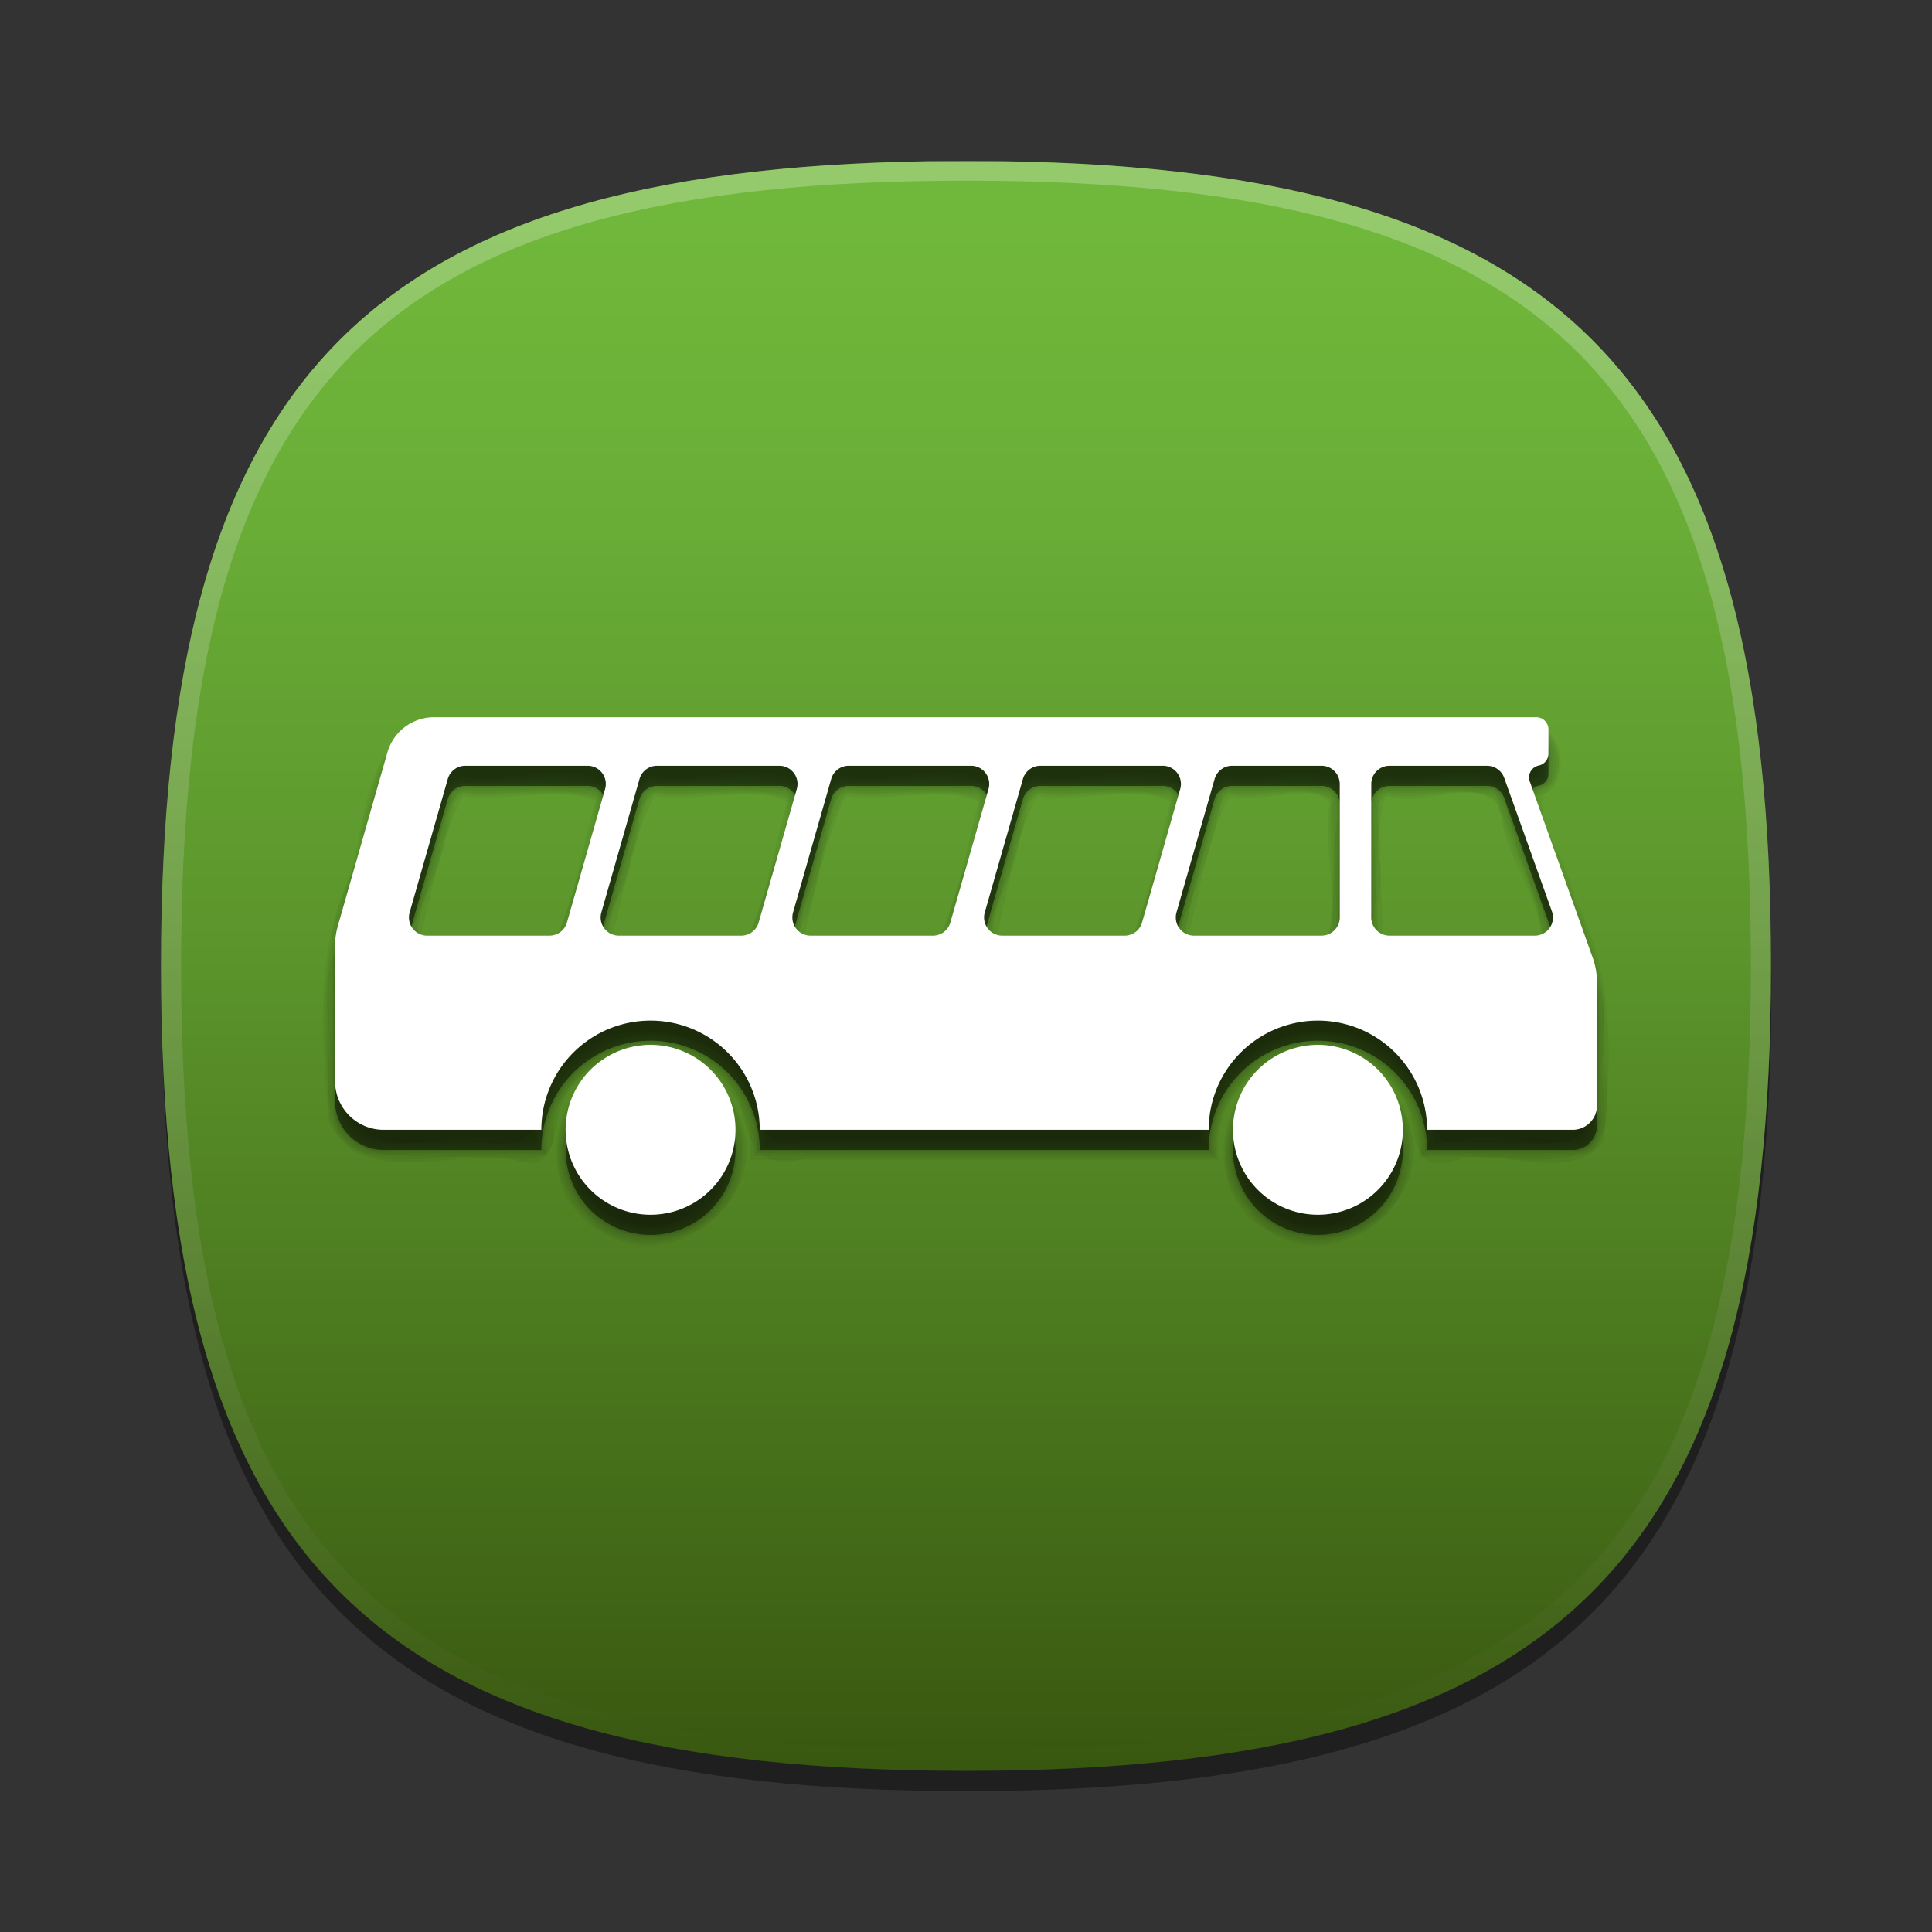 <?xml version="1.0"?>
<!-- Converted with SVG Converter - Version 0.9.5 (Compiled Mon May 30 09:08:51 2011) - Copyright (C) 2011 Nokia -->
<svg xmlns="http://www.w3.org/2000/svg" width="96" version="1.2" height="96" viewBox="0 0 96 96" xmlns:xlink="http://www.w3.org/1999/xlink" baseProfile="tiny" id="ORANGE_BACKGROUNDS" xml:space="preserve">
 <rect x="0" y="0" width="96" height="96" fill="#333333" stroke="none"/>
 <defs id="defs3067">
  <linearGradient id="linearGradient5113">
   <stop offset="0" style="stop-color:#64af2d;stop-opacity:1" id="stop5115"/>
  </linearGradient>
  <linearGradient id="linearGradient5332">
   <stop offset="0" style="stop-color:#78c56d;stop-opacity:1" id="stop5334"/>
  </linearGradient>
  <linearGradient id="linearGradient3799">
   <stop offset="0" style="stop-color:#7886e4;stop-opacity:1" id="stop3801"/>
  </linearGradient>
  <linearGradient id="RED_x2F_ORANGE_5_2_-1" y1="8.011" x1="47.999" y2="87.99" x2="47.999" gradientUnits="userSpaceOnUse">
   <stop offset="0" style="stop-color:#ffdb62;stop-opacity:1" id="stop3054-7"/>
   <stop offset="0.139" style="stop-color:#fad15c;stop-opacity:1" id="stop3056-4"/>
   <stop offset="0.374" style="stop-color:#edb74d;stop-opacity:1" id="stop3058-0"/>
   <stop offset="0.485" style="stop-color:#e6a844;stop-opacity:1" id="stop3060-9"/>
   <stop offset="1" style="stop-color:#c96b25;stop-opacity:1" id="stop3062-4"/>
  </linearGradient>
  <linearGradient gradientTransform="translate(2,-1.988)" id="linearGradient3091" y1="8.011" x1="47.999" y2="87.99" x2="47.999" gradientUnits="userSpaceOnUse">
   <stop offset="0" style="stop-color:#ffdb62;stop-opacity:1" id="stop3054-7"/>
   <stop offset="0.139" style="stop-color:#fad15c;stop-opacity:1" id="stop3056-4"/>
   <stop offset="0.374" style="stop-color:#edb74d;stop-opacity:1" id="stop3058-0"/>
   <stop offset="0.485" style="stop-color:#e6a844;stop-opacity:1" id="stop3060-9"/>
   <stop offset="1" style="stop-color:#c96b25;stop-opacity:1" id="stop3062-4"/>
  </linearGradient>
  <linearGradient gradientTransform="translate(1.5e-6,5e-4)" id="linearGradient3124" y1="8.011" x1="47.999" y2="87.99" x2="47.999" gradientUnits="userSpaceOnUse">
   <stop offset="0" style="stop-color:#ffdb62;stop-opacity:1" id="stop3054-7"/>
   <stop offset="0.139" style="stop-color:#fad15c;stop-opacity:1" id="stop3056-4"/>
   <stop offset="0.374" style="stop-color:#edb74d;stop-opacity:1" id="stop3058-0"/>
   <stop offset="0.485" style="stop-color:#e6a844;stop-opacity:1" id="stop3060-9"/>
   <stop offset="1" style="stop-color:#c96b25;stop-opacity:1" id="stop3062-4"/>
  </linearGradient>
  <linearGradient gradientTransform="translate(1.5e-6,5e-4)" id="linearGradient3124-1" y1="8.011" x1="47.999" y2="87.99" x2="47.999" gradientUnits="userSpaceOnUse">
   <stop offset="0" style="stop-color:#ffdb62;stop-opacity:1" id="stop3054-7-4"/>
   <stop offset="0.139" style="stop-color:#fad15c;stop-opacity:1" id="stop3056-4-0"/>
   <stop offset="0.374" style="stop-color:#edb74d;stop-opacity:1" id="stop3058-0-9"/>
   <stop offset="0.485" style="stop-color:#e6a844;stop-opacity:1" id="stop3060-9-4"/>
   <stop offset="1" style="stop-color:#c96b25;stop-opacity:1" id="stop3062-4-8"/>
  </linearGradient>
  <linearGradient id="RED_x2F_ORANGE_5_2_-1-7" y1="8.011" x1="47.999" y2="87.99" x2="47.999" gradientUnits="userSpaceOnUse">
   <stop offset="0" style="stop-color:#ffdb62;stop-opacity:1" id="stop3054-7-4"/>
   <stop offset="0.139" style="stop-color:#fad15c;stop-opacity:1" id="stop3056-4-0"/>
   <stop offset="0.374" style="stop-color:#edb74d;stop-opacity:1" id="stop3058-0-9"/>
   <stop offset="0.485" style="stop-color:#e6a844;stop-opacity:1" id="stop3060-9-4"/>
   <stop offset="1" style="stop-color:#c96b25;stop-opacity:1" id="stop3062-4-8"/>
  </linearGradient>
  <linearGradient gradientTransform="translate(1.5e-6,5e-4)" id="linearGradient3234" y1="8.011" x1="47.999" y2="87.99" x2="47.999" gradientUnits="userSpaceOnUse">
   <stop offset="0" style="stop-color:#ffdb62;stop-opacity:1" id="stop3054-7-4"/>
   <stop offset="0.139" style="stop-color:#fad15c;stop-opacity:1" id="stop3056-4-0"/>
   <stop offset="0.374" style="stop-color:#edb74d;stop-opacity:1" id="stop3058-0-9"/>
   <stop offset="0.485" style="stop-color:#e6a844;stop-opacity:1" id="stop3060-9-4"/>
   <stop offset="1" style="stop-color:#c96b25;stop-opacity:1" id="stop3062-4-8"/>
  </linearGradient>
  <linearGradient gradientTransform="translate(1.5e-6,5e-4)" id="linearGradient3234-8" y1="8.011" x1="47.999" y2="87.99" x2="47.999" gradientUnits="userSpaceOnUse">
   <stop offset="0" style="stop-color:#ffdb62;stop-opacity:1" id="stop3054-7-4-4"/>
   <stop offset="0.139" style="stop-color:#fad15c;stop-opacity:1" id="stop3056-4-0-5"/>
   <stop offset="0.374" style="stop-color:#edb74d;stop-opacity:1" id="stop3058-0-9-5"/>
   <stop offset="0.485" style="stop-color:#e6a844;stop-opacity:1" id="stop3060-9-4-1"/>
   <stop offset="1" style="stop-color:#c96b25;stop-opacity:1" id="stop3062-4-8-7"/>
  </linearGradient>
  <linearGradient id="RED_x2F_ORANGE_5_2_-1-7-2" y1="8.011" x1="47.999" y2="87.99" x2="47.999" gradientUnits="userSpaceOnUse">
   <stop offset="0" style="stop-color:#ffdb62;stop-opacity:1" id="stop3054-7-4-4"/>
   <stop offset="0.139" style="stop-color:#fad15c;stop-opacity:1" id="stop3056-4-0-5"/>
   <stop offset="0.374" style="stop-color:#edb74d;stop-opacity:1" id="stop3058-0-9-5"/>
   <stop offset="0.485" style="stop-color:#e6a844;stop-opacity:1" id="stop3060-9-4-1"/>
   <stop offset="1" style="stop-color:#c96b25;stop-opacity:1" id="stop3062-4-8-7"/>
  </linearGradient>
  <linearGradient gradientTransform="translate(1.5e-6,5e-4)" id="linearGradient3277" y1="8.011" x1="47.999" y2="87.99" x2="47.999" gradientUnits="userSpaceOnUse">
   <stop offset="0" style="stop-color:#ffdb62;stop-opacity:1" id="stop3054-7-4-4"/>
   <stop offset="0.139" style="stop-color:#fad15c;stop-opacity:1" id="stop3056-4-0-5"/>
   <stop offset="0.374" style="stop-color:#edb74d;stop-opacity:1" id="stop3058-0-9-5"/>
   <stop offset="0.485" style="stop-color:#e6a844;stop-opacity:1" id="stop3060-9-4-1"/>
   <stop offset="1" style="stop-color:#c96b25;stop-opacity:1" id="stop3062-4-8-7"/>
  </linearGradient>
  <linearGradient id="linearGradient3803-1" y1="31.75" x1="-77.5" y2="31.75" x2="-15" gradientUnits="userSpaceOnUse">
   <stop offset="0" style="stop-color:#78d9e4;stop-opacity:1" id="stop3801-4"/>
  </linearGradient>
  <linearGradient id="linearGradient3799-7">
   <stop offset="0" style="stop-color:#78d9e4;stop-opacity:1" id="stop3801-4"/>
  </linearGradient>
  <linearGradient id="linearGradient3819-9" y1="31.75" x1="-77.5" y2="31.75" x2="-15" gradientUnits="userSpaceOnUse">
   <stop offset="0" style="stop-color:#782ee4;stop-opacity:1" id="stop3801-4-8"/>
  </linearGradient>
  <linearGradient id="linearGradient3799-7-4">
   <stop offset="0" style="stop-color:#782ee4;stop-opacity:1" id="stop3801-4-8"/>
  </linearGradient>
  <linearGradient id="linearGradient3850-2" y1="31.75" x1="-77.5" y2="31.75" x2="-15" gradientUnits="userSpaceOnUse">
   <stop offset="0" style="stop-color:#782e38;stop-opacity:1" id="stop3801-4-8-5"/>
  </linearGradient>
  <linearGradient id="linearGradient3799-7-4-4">
   <stop offset="0" style="stop-color:#782e38;stop-opacity:1" id="stop3801-4-8-5"/>
  </linearGradient>
  <linearGradient gradientTransform="translate(1.5e-6,5e-4)" id="linearGradient3277-1" y1="8.011" x1="47.999" y2="87.99" x2="47.999" gradientUnits="userSpaceOnUse">
   <stop offset="0" style="stop-color:#ffdb62;stop-opacity:1" id="stop3054-7-4-4-4"/>
   <stop offset="0.139" style="stop-color:#fad15c;stop-opacity:1" id="stop3056-4-0-5-0"/>
   <stop offset="0.374" style="stop-color:#edb74d;stop-opacity:1" id="stop3058-0-9-5-9"/>
   <stop offset="0.485" style="stop-color:#e6a844;stop-opacity:1" id="stop3060-9-4-1-4"/>
   <stop offset="1" style="stop-color:#c96b25;stop-opacity:1" id="stop3062-4-8-7-8"/>
  </linearGradient>
  <linearGradient id="RED_x2F_ORANGE_5_2_-1-7-2-7" y1="8.011" x1="47.999" y2="87.99" x2="47.999" gradientUnits="userSpaceOnUse">
   <stop offset="0" style="stop-color:#ffdb62;stop-opacity:1" id="stop3054-7-4-4-4"/>
   <stop offset="0.139" style="stop-color:#fad15c;stop-opacity:1" id="stop3056-4-0-5-0"/>
   <stop offset="0.374" style="stop-color:#edb74d;stop-opacity:1" id="stop3058-0-9-5-9"/>
   <stop offset="0.485" style="stop-color:#e6a844;stop-opacity:1" id="stop3060-9-4-1-4"/>
   <stop offset="1" style="stop-color:#c96b25;stop-opacity:1" id="stop3062-4-8-7-8"/>
  </linearGradient>
  <linearGradient gradientTransform="translate(1.5e-6,5e-4)" id="linearGradient4552" y1="8.011" x1="47.999" y2="87.99" x2="47.999" gradientUnits="userSpaceOnUse">
   <stop offset="0" style="stop-color:#ffdb62;stop-opacity:1" id="stop3054-7-4-4-4"/>
   <stop offset="0.139" style="stop-color:#fad15c;stop-opacity:1" id="stop3056-4-0-5-0"/>
   <stop offset="0.374" style="stop-color:#edb74d;stop-opacity:1" id="stop3058-0-9-5-9"/>
   <stop offset="0.485" style="stop-color:#e6a844;stop-opacity:1" id="stop3060-9-4-1-4"/>
   <stop offset="1" style="stop-color:#c96b25;stop-opacity:1" id="stop3062-4-8-7-8"/>
  </linearGradient>
  <linearGradient gradientTransform="translate(1.5e-6,5e-4)" id="linearGradient4552-2" y1="8.011" x1="47.999" y2="87.99" x2="47.999" gradientUnits="userSpaceOnUse">
   <stop offset="0" style="stop-color:#ffdb62;stop-opacity:1" id="stop3054-7-4-4-4-5"/>
   <stop offset="0.139" style="stop-color:#fad15c;stop-opacity:1" id="stop3056-4-0-5-0-5"/>
   <stop offset="0.374" style="stop-color:#edb74d;stop-opacity:1" id="stop3058-0-9-5-9-1"/>
   <stop offset="0.485" style="stop-color:#e6a844;stop-opacity:1" id="stop3060-9-4-1-4-7"/>
   <stop offset="1" style="stop-color:#c96b25;stop-opacity:1" id="stop3062-4-8-7-8-1"/>
  </linearGradient>
  <linearGradient id="RED_x2F_ORANGE_5_2_-1-7-2-7-4" y1="8.011" x1="47.999" y2="87.99" x2="47.999" gradientUnits="userSpaceOnUse">
   <stop offset="0" style="stop-color:#ffdb62;stop-opacity:1" id="stop3054-7-4-4-4-5"/>
   <stop offset="0.139" style="stop-color:#fad15c;stop-opacity:1" id="stop3056-4-0-5-0-5"/>
   <stop offset="0.374" style="stop-color:#edb74d;stop-opacity:1" id="stop3058-0-9-5-9-1"/>
   <stop offset="0.485" style="stop-color:#e6a844;stop-opacity:1" id="stop3060-9-4-1-4-7"/>
   <stop offset="1" style="stop-color:#c96b25;stop-opacity:1" id="stop3062-4-8-7-8-1"/>
  </linearGradient>
  <linearGradient id="linearGradient6179" xlink:href="#HIGHLIGHTS_RO1_2_" y1="8.256" x1="47.999" y2="87.504" x2="47.999" gradientUnits="userSpaceOnUse"/>
  <linearGradient id="RED_x2F_ORANGE_5_2_-8" y1="8.011" x1="47.999" y2="87.99" x2="47.999" gradientUnits="userSpaceOnUse">
   <stop offset="0" style="stop-color:#ffdb62;stop-opacity:1" id="stop6363"/>
   <stop offset="0.139" style="stop-color:#fad15c;stop-opacity:1" id="stop6365"/>
   <stop offset="0.374" style="stop-color:#edb74d;stop-opacity:1" id="stop6367"/>
   <stop offset="0.485" style="stop-color:#e6a844;stop-opacity:1" id="stop6369"/>
   <stop offset="1" style="stop-color:#c96b25;stop-opacity:1" id="stop6371"/>
  </linearGradient>
  <linearGradient id="HIGHLIGHTS_RO5_1_" y1="8.256" x1="47.999" y2="87.504" x2="47.999" gradientUnits="userSpaceOnUse">
   <stop offset="0" style="stop-color:#ffffff;stop-opacity:1" id="stop6375"/>
   <stop offset="0.096" style="stop-color:#fdf8f5;stop-opacity:1" id="stop6377"/>
   <stop offset="0.258" style="stop-color:#f6e6db;stop-opacity:1" id="stop6379"/>
   <stop offset="0.467" style="stop-color:#ebc9af;stop-opacity:1" id="stop6381"/>
   <stop offset="0.714" style="stop-color:#dca073;stop-opacity:1" id="stop6383"/>
   <stop offset="0.99" style="stop-color:#ca6d28;stop-opacity:1" id="stop6385"/>
   <stop offset="1" style="stop-color:#c96b25;stop-opacity:1" id="stop6387"/>
  </linearGradient>
  <linearGradient id="linearGradient4048" y1="8.256" x1="47.999" y2="87.504" x2="47.999" gradientUnits="userSpaceOnUse">
   <stop offset="0" style="stop-color:#ffffff;stop-opacity:1" id="stop6375"/>
   <stop offset="0.096" style="stop-color:#fdf8f5;stop-opacity:1" id="stop6377"/>
   <stop offset="0.258" style="stop-color:#f6e6db;stop-opacity:1" id="stop6379"/>
   <stop offset="0.467" style="stop-color:#ebc9af;stop-opacity:1" id="stop6381"/>
   <stop offset="0.714" style="stop-color:#dca073;stop-opacity:1" id="stop6383"/>
   <stop offset="0.99" style="stop-color:#ca6d28;stop-opacity:1" id="stop6385"/>
   <stop offset="1" style="stop-color:#c96b25;stop-opacity:1" id="stop6387"/>
  </linearGradient>
  <linearGradient id="linearGradient4051" y1="8.011" x1="47.999" y2="87.99" x2="47.999" gradientUnits="userSpaceOnUse">
   <stop offset="0" style="stop-color:#ffdb62;stop-opacity:1" id="stop6363"/>
   <stop offset="0.139" style="stop-color:#fad15c;stop-opacity:1" id="stop6365"/>
   <stop offset="0.374" style="stop-color:#edb74d;stop-opacity:1" id="stop6367"/>
   <stop offset="0.485" style="stop-color:#e6a844;stop-opacity:1" id="stop6369"/>
   <stop offset="1" style="stop-color:#c96b25;stop-opacity:1" id="stop6371"/>
  </linearGradient>
  <linearGradient id="linearGradient4094" xlink:href="#HIGHLIGHTS_RO2_1_" y1="8.256" x1="47.999" y2="87.504" x2="47.999" gradientUnits="userSpaceOnUse"/>
  <linearGradient id="linearGradient4136" xlink:href="#RED_x2F_ORANGE_1_2_" y1="8.011" x1="47.999" y2="87.99" x2="47.999" gradientUnits="userSpaceOnUse"/>
  <linearGradient id="linearGradient4138" xlink:href="#RED_x2F_ORANGE_2_1_" y1="8.011" x1="47.999" y2="87.99" x2="47.999" gradientUnits="userSpaceOnUse"/>
  <linearGradient id="linearGradient4140" xlink:href="#RED_x2F_ORANGE_3_2_" y1="8.011" x1="47.999" y2="87.99" x2="47.999" gradientUnits="userSpaceOnUse"/>
  <linearGradient id="linearGradient4142" xlink:href="#RED_x2F_ORANGE_4_1_" y1="8.011" x1="47.999" y2="87.99" x2="47.999" gradientUnits="userSpaceOnUse"/>
  <linearGradient id="linearGradient4338" xlink:href="#HIGHLIGHT_GRA5_1_" y1="8" x1="47.999" y2="88.001" x2="47.999" gradientUnits="userSpaceOnUse"/>
  <linearGradient id="linearGradient4452" xlink:href="#HIGHLIGHT_GRA4_2_" y1="8" x1="47.999" y2="88.001" x2="47.999" gradientUnits="userSpaceOnUse"/>
  <linearGradient id="linearGradient5072" xlink:href="#GRAY_5_1_" y1="8.011" x1="47.999" y2="87.99" x2="47.999" gradientUnits="userSpaceOnUse"/>
  <linearGradient id="linearGradient5074" xlink:href="#GRAY_4_1_" y1="8.011" x1="47.999" y2="87.99" x2="47.999" gradientUnits="userSpaceOnUse"/>
  <linearGradient id="linearGradient5076" xlink:href="#GRAY_3_1_" y1="8.011" x1="47.999" y2="87.99" x2="47.999" gradientUnits="userSpaceOnUse"/>
  <linearGradient id="linearGradient5078" xlink:href="#GRAY_2_1_" y1="8.011" x1="47.999" y2="87.99" x2="47.999" gradientUnits="userSpaceOnUse"/>
  <linearGradient id="linearGradient5082" xlink:href="#GRAY_1_1_" y1="8.011" x1="47.999" y2="87.99" x2="47.999" gradientUnits="userSpaceOnUse"/>
  <linearGradient id="linearGradient5086" xlink:href="#GREEN_4_1_" y1="8.011" x1="47.999" y2="87.99" x2="47.999" gradientUnits="userSpaceOnUse"/>
  <linearGradient id="linearGradient5088" y1="8.011" x1="47.999" y2="87.99" x2="47.999" gradientUnits="userSpaceOnUse">
   <stop offset="0.036" style="stop-color:#70b83b;stop-opacity:1" id="stop4081"/>
   <stop offset="0.207" style="stop-color:#6aae37;stop-opacity:1" id="stop4083"/>
   <stop offset="0.495" style="stop-color:#5b942b;stop-opacity:1" id="stop4085"/>
   <stop offset="0.863" style="stop-color:#426917;stop-opacity:1" id="stop4087"/>
   <stop offset="1" style="stop-color:#38570f;stop-opacity:1" id="stop4089"/>
  </linearGradient>
  <linearGradient id="linearGradient5090" xlink:href="#GREEN_2_1_" y1="8.011" x1="47.999" y2="87.99" x2="47.999" gradientUnits="userSpaceOnUse"/>
  <linearGradient id="linearGradient5092" xlink:href="#GREEN_1_1_" y1="8.011" x1="47.999" y2="87.99" x2="47.999" gradientUnits="userSpaceOnUse"/>
  <linearGradient id="linearGradient5094" xlink:href="#BLUE_4_3_" y1="8.011" x1="47.999" y2="87.99" x2="47.999" gradientUnits="userSpaceOnUse"/>
  <linearGradient id="linearGradient5096" xlink:href="#BLUE_3_3_" y1="8.011" x1="47.999" y2="87.99" x2="47.999" gradientUnits="userSpaceOnUse"/>
  <linearGradient id="linearGradient5098" xlink:href="#BLUE_2_3_" y1="8.011" x1="47.999" y2="87.99" x2="47.999" gradientUnits="userSpaceOnUse"/>
  <linearGradient id="linearGradient5100" xlink:href="#BLUE_1_3_" y1="8.011" x1="47.999" y2="87.99" x2="47.999" gradientUnits="userSpaceOnUse"/>
  <linearGradient id="linearGradient5102" xlink:href="#PINK_2_3_" y1="8.011" x1="47.999" y2="87.99" x2="47.999" gradientUnits="userSpaceOnUse"/>
  <linearGradient id="linearGradient5104" xlink:href="#PINK_1_3_" y1="8.011" x1="47.999" y2="87.99" x2="47.999" gradientUnits="userSpaceOnUse"/>
  <linearGradient id="linearGradient5106" xlink:href="#VIOLET_2_3_" y1="8.011" x1="47.999" y2="90.757" x2="47.999" gradientUnits="userSpaceOnUse"/>
  <linearGradient id="linearGradient5108" xlink:href="#VIOLET_1_3_" y1="9.762" x1="47.999" y2="89.741" x2="47.999" gradientUnits="userSpaceOnUse"/>
  <linearGradient gradientTransform="matrix(0.144,0,0,0.142,113.314,2.589)" id="linearGradient5117" y1="-35.875" x1="-54.5" y2="-35.875" x2="-19.75" gradientUnits="userSpaceOnUse">
   <stop offset="0" style="stop-color:#64af2d;stop-opacity:1" id="stop5115"/>
  </linearGradient>
  <linearGradient gradientTransform="matrix(0.144,0,0,0.142,-12.158,-16.411)" id="linearGradient5117-3" y1="-35.875" x1="-54.5" y2="-35.875" x2="-19.75" gradientUnits="userSpaceOnUse">
   <stop offset="0" style="stop-color:#449311;stop-opacity:1" id="stop5115-9"/>
  </linearGradient>
  <linearGradient id="linearGradient5113-1">
   <stop offset="0" style="stop-color:#449311;stop-opacity:1" id="stop5115-9"/>
  </linearGradient>
  <linearGradient gradientTransform="matrix(0.144,0,0,0.142,113.314,7.589)" id="linearGradient5133" y1="-35.875" x1="-54.5" y2="-35.875" x2="-19.75" gradientUnits="userSpaceOnUse">
   <stop offset="0" style="stop-color:#449311;stop-opacity:1" id="stop5115-9"/>
  </linearGradient>
  <linearGradient gradientTransform="matrix(0.144,0,0,0.142,-7.158,-16.411)" id="linearGradient5133-6" y1="-35.875" x1="-54.5" y2="-35.875" x2="-19.75" gradientUnits="userSpaceOnUse">
   <stop offset="0" style="stop-color:#128406;stop-opacity:1" id="stop5115-9-0"/>
  </linearGradient>
  <linearGradient id="linearGradient5113-1-5">
   <stop offset="0" style="stop-color:#128406;stop-opacity:1" id="stop5115-9-0"/>
  </linearGradient>
  <linearGradient gradientTransform="matrix(0.144,0,0,0.142,113.314,12.589)" id="linearGradient5164" y1="-35.875" x1="-54.5" y2="-35.875" x2="-19.75" gradientUnits="userSpaceOnUse">
   <stop offset="0" style="stop-color:#128406;stop-opacity:1" id="stop5115-9-0"/>
  </linearGradient>
  <linearGradient gradientTransform="matrix(0.144,0,0,0.142,-2.158,-16.411)" id="linearGradient5164-8" y1="-35.875" x1="-54.5" y2="-35.875" x2="-19.75" gradientUnits="userSpaceOnUse">
   <stop offset="0" style="stop-color:#009351;stop-opacity:1" id="stop5115-9-0-0"/>
  </linearGradient>
  <linearGradient id="linearGradient5113-1-5-6">
   <stop offset="0" style="stop-color:#009351;stop-opacity:1" id="stop5115-9-0-0"/>
  </linearGradient>
  <linearGradient gradientTransform="matrix(0.144,0,0,0.142,113.314,17.589)" id="linearGradient5195" y1="-35.875" x1="-54.5" y2="-35.875" x2="-19.75" gradientUnits="userSpaceOnUse">
   <stop offset="0" style="stop-color:#009351;stop-opacity:1" id="stop5115-9-0-0"/>
  </linearGradient>
  <linearGradient gradientTransform="matrix(0.144,0,0,0.142,113.314,37.589)" id="linearGradient5195-4" y1="-35.875" x1="-54.5" y2="-35.875" x2="-19.75" gradientUnits="userSpaceOnUse">
   <stop offset="0" style="stop-color:#1b34b2;stop-opacity:1" id="stop5115-9-0-0-6"/>
  </linearGradient>
  <linearGradient id="linearGradient5113-1-5-6-8">
   <stop offset="0" style="stop-color:#1b34b2;stop-opacity:1" id="stop5115-9-0-0-6"/>
  </linearGradient>
  <linearGradient gradientTransform="matrix(0.144,0,0,0.142,113.314,32.589)" id="linearGradient5164-5" y1="-35.875" x1="-54.5" y2="-35.875" x2="-19.75" gradientUnits="userSpaceOnUse">
   <stop offset="0" style="stop-color:#0066a8;stop-opacity:1" id="stop5115-9-0-9"/>
  </linearGradient>
  <linearGradient id="linearGradient5113-1-5-0">
   <stop offset="0" style="stop-color:#0066a8;stop-opacity:1" id="stop5115-9-0-9"/>
  </linearGradient>
  <linearGradient gradientTransform="matrix(0.144,0,0,0.142,113.314,27.589)" id="linearGradient5133-0" y1="-35.875" x1="-54.5" y2="-35.875" x2="-19.75" gradientUnits="userSpaceOnUse">
   <stop offset="0" style="stop-color:#0082b6;stop-opacity:1" id="stop5115-9-6"/>
  </linearGradient>
  <linearGradient id="linearGradient5113-1-0">
   <stop offset="0" style="stop-color:#0082b6;stop-opacity:1" id="stop5115-9-6"/>
  </linearGradient>
  <linearGradient gradientTransform="matrix(0.144,0,0,0.142,-12.158,-16.411)" id="linearGradient5117-1" y1="-35.875" x1="-54.5" y2="-35.875" x2="-19.75" gradientUnits="userSpaceOnUse">
   <stop offset="0" style="stop-color:#0d9758;stop-opacity:1" id="stop5115-8"/>
  </linearGradient>
  <linearGradient id="linearGradient5113-3">
   <stop offset="0" style="stop-color:#0d9758;stop-opacity:1" id="stop5115-8"/>
  </linearGradient>
  <linearGradient gradientTransform="matrix(0.144,0,0,0.142,113.314,22.589)" id="linearGradient5238" y1="-35.875" x1="-54.5" y2="-35.875" x2="-19.75" gradientUnits="userSpaceOnUse">
   <stop offset="0" style="stop-color:#0d9758;stop-opacity:1" id="stop5115-8"/>
  </linearGradient>
  <linearGradient gradientTransform="matrix(0.144,0,0,0.142,-12.158,-11.411)" id="linearGradient5238-6" y1="-35.875" x1="-54.5" y2="-35.875" x2="-19.75" gradientUnits="userSpaceOnUse">
   <stop offset="0" style="stop-color:#2c00a5;stop-opacity:1" id="stop5115-8-6"/>
  </linearGradient>
  <linearGradient id="linearGradient5113-3-0">
   <stop offset="0" style="stop-color:#2c00a5;stop-opacity:1" id="stop5115-8-6"/>
  </linearGradient>
  <linearGradient gradientTransform="matrix(0.144,0,0,0.142,113.314,47.589)" id="linearGradient5133-0-6" y1="-35.875" x1="-54.5" y2="-35.875" x2="-19.75" gradientUnits="userSpaceOnUse">
   <stop offset="0" style="stop-color:#62226a;stop-opacity:1" id="stop5115-9-6-8"/>
  </linearGradient>
  <linearGradient id="linearGradient5113-1-0-1">
   <stop offset="0" style="stop-color:#62226a;stop-opacity:1" id="stop5115-9-6-8"/>
  </linearGradient>
  <linearGradient gradientTransform="matrix(0.144,0,0,0.142,113.314,52.589)" id="linearGradient5164-5-4" y1="-35.875" x1="-54.5" y2="-35.875" x2="-19.75" gradientUnits="userSpaceOnUse">
   <stop offset="0" style="stop-color:#e50c98;stop-opacity:1" id="stop5115-9-0-9-6"/>
  </linearGradient>
  <linearGradient id="linearGradient5113-1-5-0-9">
   <stop offset="0" style="stop-color:#e50c98;stop-opacity:1" id="stop5115-9-0-9-6"/>
  </linearGradient>
  <linearGradient gradientTransform="matrix(0.144,0,0,0.142,113.314,57.589)" id="linearGradient5195-4-3" y1="-35.875" x1="-54.5" y2="-35.875" x2="-19.75" gradientUnits="userSpaceOnUse">
   <stop offset="0" style="stop-color:#ec297b;stop-opacity:1" id="stop5115-9-0-0-6-8"/>
  </linearGradient>
  <linearGradient id="linearGradient5113-1-5-6-8-7">
   <stop offset="0" style="stop-color:#ec297b;stop-opacity:1" id="stop5115-9-0-0-6-8"/>
  </linearGradient>
  <linearGradient gradientTransform="matrix(0.144,0,0,0.142,113.314,42.589)" id="linearGradient5305" y1="-35.875" x1="-54.5" y2="-35.875" x2="-19.75" gradientUnits="userSpaceOnUse">
   <stop offset="0" style="stop-color:#2c00a5;stop-opacity:1" id="stop5115-8-6"/>
  </linearGradient>
  <linearGradient gradientTransform="matrix(0.144,0,0,0.142,113.314,77.589)" id="linearGradient5195-4-3-3" y1="-35.875" x1="-54.5" y2="-35.875" x2="-19.75" gradientUnits="userSpaceOnUse">
   <stop offset="0" style="stop-color:#ff7a0d;stop-opacity:1" id="stop5115-9-0-0-6-8-9"/>
  </linearGradient>
  <linearGradient id="linearGradient5113-1-5-6-8-7-5">
   <stop offset="0" style="stop-color:#ff7a0d;stop-opacity:1" id="stop5115-9-0-0-6-8-9"/>
  </linearGradient>
  <linearGradient gradientTransform="matrix(0.144,0,0,0.142,113.314,72.589)" id="linearGradient5164-5-4-8" y1="-35.875" x1="-54.5" y2="-35.875" x2="-19.75" gradientUnits="userSpaceOnUse">
   <stop offset="0" style="stop-color:#ff5b00;stop-opacity:1" id="stop5115-9-0-9-6-0"/>
  </linearGradient>
  <linearGradient id="linearGradient5113-1-5-0-9-4">
   <stop offset="0" style="stop-color:#ff5b00;stop-opacity:1" id="stop5115-9-0-9-6-0"/>
  </linearGradient>
  <linearGradient gradientTransform="matrix(0.144,0,0,0.142,113.314,67.589)" id="linearGradient5133-0-6-7" y1="-35.875" x1="-54.5" y2="-35.875" x2="-19.75" gradientUnits="userSpaceOnUse">
   <stop offset="0" style="stop-color:#f74000;stop-opacity:1" id="stop5115-9-6-8-3"/>
  </linearGradient>
  <linearGradient id="linearGradient5113-1-0-1-6">
   <stop offset="0" style="stop-color:#f74000;stop-opacity:1" id="stop5115-9-6-8-3"/>
  </linearGradient>
  <linearGradient gradientTransform="matrix(0.144,0,0,0.142,-12.158,-6.411)" id="linearGradient5305-6" y1="-35.875" x1="-54.5" y2="-35.875" x2="-19.75" gradientUnits="userSpaceOnUse">
   <stop offset="0" style="stop-color:#e21429;stop-opacity:1" id="stop5115-8-6-5"/>
  </linearGradient>
  <linearGradient id="linearGradient5113-3-0-1">
   <stop offset="0" style="stop-color:#e21429;stop-opacity:1" id="stop5115-8-6-5"/>
  </linearGradient>
  <linearGradient gradientTransform="matrix(0.144,0,0,0.142,113.314,62.589)" id="linearGradient5372" y1="-35.875" x1="-54.5" y2="-35.875" x2="-19.75" gradientUnits="userSpaceOnUse">
   <stop offset="0" style="stop-color:#e21429;stop-opacity:1" id="stop5115-8-6-5"/>
  </linearGradient>
  <linearGradient gradientTransform="matrix(0.144,0,0,0.142,113.314,97.589)" id="linearGradient5195-4-3-3-7" y1="-35.875" x1="-54.5" y2="-35.875" x2="-19.75" gradientUnits="userSpaceOnUse">
   <stop offset="0" style="stop-color:#e0e0e0;stop-opacity:1" id="stop5115-9-0-0-6-8-9-7"/>
  </linearGradient>
  <linearGradient id="linearGradient5113-1-5-6-8-7-5-3">
   <stop offset="0" style="stop-color:#e0e0e0;stop-opacity:1" id="stop5115-9-0-0-6-8-9-7"/>
  </linearGradient>
  <linearGradient gradientTransform="matrix(0.144,0,0,0.142,113.314,92.589)" id="linearGradient5164-5-4-8-2" y1="-35.875" x1="-54.5" y2="-35.875" x2="-19.75" gradientUnits="userSpaceOnUse">
   <stop offset="0" style="stop-color:#e8e8e8;stop-opacity:1" id="stop5115-9-0-9-6-0-0"/>
  </linearGradient>
  <linearGradient id="linearGradient5113-1-5-0-9-4-6">
   <stop offset="0" style="stop-color:#e8e8e8;stop-opacity:1" id="stop5115-9-0-9-6-0-0"/>
  </linearGradient>
  <linearGradient gradientTransform="matrix(0.144,0,0,0.142,113.314,87.589)" id="linearGradient5133-0-6-7-1" y1="-35.875" x1="-54.5" y2="-35.875" x2="-19.75" gradientUnits="userSpaceOnUse">
   <stop offset="0" style="stop-color:#f7d303;stop-opacity:1" id="stop5115-9-6-8-3-5"/>
  </linearGradient>
  <linearGradient id="linearGradient5113-1-0-1-6-6">
   <stop offset="0" style="stop-color:#f7d303;stop-opacity:1" id="stop5115-9-6-8-3-5"/>
  </linearGradient>
  <linearGradient gradientTransform="matrix(0.144,0,0,0.142,-12.158,-1.411)" id="linearGradient5372-7" y1="-35.875" x1="-54.5" y2="-35.875" x2="-19.75" gradientUnits="userSpaceOnUse">
   <stop offset="0" style="stop-color:#ffa300;stop-opacity:1" id="stop5115-8-6-5-4"/>
  </linearGradient>
  <linearGradient id="linearGradient5113-3-0-1-5">
   <stop offset="0" style="stop-color:#ffa300;stop-opacity:1" id="stop5115-8-6-5-4"/>
  </linearGradient>
  <linearGradient gradientTransform="matrix(0.144,0,0,0.142,113.314,82.589)" id="linearGradient5439" y1="-35.875" x1="-54.5" y2="-35.875" x2="-19.75" gradientUnits="userSpaceOnUse">
   <stop offset="0" style="stop-color:#ffa300;stop-opacity:1" id="stop5115-8-6-5-4"/>
  </linearGradient>
  <linearGradient gradientTransform="matrix(0.144,0,0,0.142,-12.158,8.589)" id="linearGradient5164-5-4-8-2-1" y1="-35.875" x1="-54.5" y2="-35.875" x2="-19.75" gradientUnits="userSpaceOnUse">
   <stop offset="0" style="stop-color:#d3d3d3;stop-opacity:1" id="stop5115-9-0-9-6-0-0-6"/>
  </linearGradient>
  <linearGradient id="linearGradient5113-1-5-0-9-4-6-4">
   <stop offset="0" style="stop-color:#d3d3d3;stop-opacity:1" id="stop5115-9-0-9-6-0-0-6"/>
  </linearGradient>
  <linearGradient gradientTransform="matrix(0.144,0,0,0.142,113.314,107.589)" id="linearGradient5195-4-3-3-7-0" y1="-35.875" x1="-54.5" y2="-35.875" x2="-19.75" gradientUnits="userSpaceOnUse">
   <stop offset="0" style="stop-color:#cecece;stop-opacity:1" id="stop5115-9-0-0-6-8-9-7-1"/>
  </linearGradient>
  <linearGradient id="linearGradient5113-1-5-6-8-7-5-3-7">
   <stop offset="0" style="stop-color:#cecece;stop-opacity:1" id="stop5115-9-0-0-6-8-9-7-1"/>
  </linearGradient>
  <linearGradient gradientTransform="matrix(0.144,0,0,0.142,113.314,102.589)" id="linearGradient5498" y1="-35.875" x1="-54.5" y2="-35.875" x2="-19.75" gradientUnits="userSpaceOnUse">
   <stop offset="0" style="stop-color:#d3d3d3;stop-opacity:1" id="stop5115-9-0-9-6-0-0-6"/>
  </linearGradient>
  <linearGradient id="SVGID_1_" y1="39.117" x1="48.452" y2="70.455" x2="48.452" gradientUnits="userSpaceOnUse">
   <stop offset="0.323" style="stop-color:#fafcef;stop-opacity:1" id="stop4392-1"/>
   <stop offset="1" style="stop-color:#d0cbc5;stop-opacity:1" id="stop4394-7"/>
  </linearGradient>
  <linearGradient gradientTransform="translate(68.547,-90.189)" id="linearGradient4418" y1="39.117" x1="48.452" y2="70.455" x2="48.452" gradientUnits="userSpaceOnUse">
   <stop offset="0.323" style="stop-color:#fafcef;stop-opacity:1" id="stop4392-1"/>
   <stop offset="1" style="stop-color:#d0cbc5;stop-opacity:1" id="stop4394-7"/>
  </linearGradient>
  <linearGradient gradientTransform="matrix(0,-79.245,-79.245,0,298.008,460.067)" id="linearGradient4305" y1="0" x1="0" y2="0" x2="1" gradientUnits="userSpaceOnUse">
   <stop offset="0" style="stop-color:#ffffff;stop-opacity:1" id="stop4307"/>
   <stop offset="1" style="stop-color:#ffffff;stop-opacity:1" id="stop4309"/>
  </linearGradient>
  <linearGradient gradientTransform="matrix(0,-79.245,-79.245,0,298.008,460.067)" id="linearGradient4287" y1="0" x1="0" y2="0" x2="1" gradientUnits="userSpaceOnUse">
   <stop offset="0" style="stop-color:#ffffff;stop-opacity:1" id="stop4289-2"/>
   <stop offset="1" style="stop-color:#ffffff;stop-opacity:0" id="stop4291"/>
  </linearGradient>
  <linearGradient gradientTransform="matrix(0,-74.983,-74.983,0,298.008,464.776)" id="linearGradient4247" y1="0" x1="0" y2="0" x2="1" gradientUnits="userSpaceOnUse">
   <stop offset="0" style="stop-color:#ffffff;stop-opacity:1" id="stop4249"/>
   <stop offset="1" style="stop-color:#ffffff;stop-opacity:1" id="stop4251"/>
  </linearGradient>
  <linearGradient gradientTransform="matrix(0,-74.983,-74.983,0,298.008,464.776)" id="linearGradient4229" y1="0" x1="0" y2="0" x2="1" gradientUnits="userSpaceOnUse">
   <stop offset="0" style="stop-color:#ffffff;stop-opacity:1" id="stop4231"/>
   <stop offset="1" style="stop-color:#ffffff;stop-opacity:0.18" id="stop4233"/>
  </linearGradient>
  <linearGradient gradientTransform="matrix(0,-80.694,-80.694,0,298.008,460.86)" id="linearGradient4189" y1="0" x1="0" y2="0" x2="1" gradientUnits="userSpaceOnUse">
   <stop offset="0" style="stop-color:#000000;stop-opacity:1" id="stop4191"/>
   <stop offset="1" style="stop-color:#000000;stop-opacity:1" id="stop4193"/>
  </linearGradient>
  <linearGradient gradientTransform="matrix(0,-80.694,-80.694,0,298.008,460.86)" id="linearGradient4171" y1="0" x1="0" y2="0" x2="1" gradientUnits="userSpaceOnUse">
   <stop offset="0" style="stop-color:#ffffff;stop-opacity:0" id="stop4173"/>
   <stop offset="1" style="stop-color:#ffffff;stop-opacity:1" id="stop4175"/>
  </linearGradient>
  <linearGradient gradientTransform="matrix(0,-80.694,-80.694,0,298.008,460.86)" id="linearGradient4171-4" y1="0" x1="0" y2="0" x2="1" gradientUnits="userSpaceOnUse">
   <stop offset="0" style="stop-color:#ffffff;stop-opacity:0" id="stop4173-9"/>
   <stop offset="1" style="stop-color:#ffffff;stop-opacity:1" id="stop4175-6"/>
  </linearGradient>
  <linearGradient gradientTransform="matrix(0,-80.694,-80.694,0,298.008,460.86)" id="linearGradient4189-3" y1="0" x1="0" y2="0" x2="1" gradientUnits="userSpaceOnUse">
   <stop offset="0" style="stop-color:#000000;stop-opacity:1" id="stop4191-7"/>
   <stop offset="1" style="stop-color:#000000;stop-opacity:1" id="stop4193-8"/>
  </linearGradient>
  <linearGradient gradientTransform="matrix(0,-74.983,-74.983,0,298.008,464.776)" id="linearGradient4229-7" y1="0" x1="0" y2="0" x2="1" gradientUnits="userSpaceOnUse">
   <stop offset="0" style="stop-color:#ffffff;stop-opacity:1" id="stop4231-6"/>
   <stop offset="1" style="stop-color:#ffffff;stop-opacity:0.18" id="stop4233-3"/>
  </linearGradient>
  <linearGradient gradientTransform="matrix(0,-74.983,-74.983,0,298.008,464.776)" id="linearGradient4247-6" y1="0" x1="0" y2="0" x2="1" gradientUnits="userSpaceOnUse">
   <stop offset="0" style="stop-color:#ffffff;stop-opacity:1" id="stop4249-1"/>
   <stop offset="1" style="stop-color:#ffffff;stop-opacity:1" id="stop4251-5"/>
  </linearGradient>
  <linearGradient gradientTransform="matrix(0,-79.245,-79.245,0,298.008,460.067)" id="linearGradient4287-1" y1="0" x1="0" y2="0" x2="1" gradientUnits="userSpaceOnUse">
   <stop offset="0" style="stop-color:#ffffff;stop-opacity:1" id="stop4289-2-6"/>
   <stop offset="1" style="stop-color:#ffffff;stop-opacity:0" id="stop4291-5"/>
  </linearGradient>
  <linearGradient gradientTransform="matrix(0,-79.245,-79.245,0,298.008,460.067)" id="linearGradient4305-7" y1="0" x1="0" y2="0" x2="1" gradientUnits="userSpaceOnUse">
   <stop offset="0" style="stop-color:#ffffff;stop-opacity:1" id="stop4307-5"/>
   <stop offset="1" style="stop-color:#ffffff;stop-opacity:1" id="stop4309-4"/>
  </linearGradient>
  <linearGradient gradientTransform="matrix(0,-80.694,-80.694,0,298.008,460.86)" id="linearGradient5735" y1="0" x1="0" y2="0" x2="1" gradientUnits="userSpaceOnUse">
   <stop offset="0" style="stop-color:#000000;stop-opacity:1" id="stop4191-7"/>
   <stop offset="1" style="stop-color:#000000;stop-opacity:1" id="stop4193-8"/>
  </linearGradient>
  <linearGradient gradientTransform="matrix(0,-74.983,-74.983,0,298.008,464.776)" id="linearGradient5737" y1="0" x1="0" y2="0" x2="1" gradientUnits="userSpaceOnUse">
   <stop offset="0" style="stop-color:#ffffff;stop-opacity:1" id="stop4249-1"/>
   <stop offset="1" style="stop-color:#ffffff;stop-opacity:1" id="stop4251-5"/>
  </linearGradient>
  <linearGradient gradientTransform="matrix(0,-79.245,-79.245,0,298.008,460.067)" id="linearGradient5739" y1="0" x1="0" y2="0" x2="1" gradientUnits="userSpaceOnUse">
   <stop offset="0" style="stop-color:#ffffff;stop-opacity:1" id="stop4307-5"/>
   <stop offset="1" style="stop-color:#ffffff;stop-opacity:1" id="stop4309-4"/>
  </linearGradient>
  <linearGradient gradientTransform="matrix(0,-79.245,-79.245,0,298.008,460.067)" id="linearGradient5928" y1="0" x1="0" y2="0" x2="1" gradientUnits="userSpaceOnUse">
   <stop offset="0" style="stop-color:#ffffff;stop-opacity:1" id="stop4307-5"/>
   <stop offset="1" style="stop-color:#ffffff;stop-opacity:1" id="stop4309-4"/>
  </linearGradient>
  <linearGradient gradientTransform="matrix(0,-74.983,-74.983,0,298.008,464.776)" id="linearGradient5940" y1="0" x1="0" y2="0" x2="1" gradientUnits="userSpaceOnUse">
   <stop offset="0" style="stop-color:#ffffff;stop-opacity:1" id="stop4249-1"/>
   <stop offset="1" style="stop-color:#ffffff;stop-opacity:1" id="stop4251-5"/>
  </linearGradient>
  <linearGradient gradientTransform="matrix(0,-80.694,-80.694,0,298.008,460.86)" id="linearGradient5952" y1="0" x1="0" y2="0" x2="1" gradientUnits="userSpaceOnUse">
   <stop offset="0" style="stop-color:#000000;stop-opacity:1" id="stop4191-7"/>
   <stop offset="1" style="stop-color:#000000;stop-opacity:1" id="stop4193-8"/>
  </linearGradient>
  <linearGradient gradientTransform="matrix(0,-74.983,-74.983,0,298.008,464.776)" id="linearGradient6110" y1="0" x1="0" y2="0" x2="1" gradientUnits="userSpaceOnUse">
   <stop offset="0" style="stop-color:#ffffff;stop-opacity:1" id="stop4249-1"/>
   <stop offset="1" style="stop-color:#ffffff;stop-opacity:1" id="stop4251-5"/>
  </linearGradient>
  <linearGradient gradientTransform="matrix(0,-79.245,-79.245,0,298.008,460.067)" id="linearGradient6612" y1="0" x1="0" y2="0" x2="1" gradientUnits="userSpaceOnUse">
   <stop offset="0" style="stop-color:#ffffff;stop-opacity:1" id="stop6614"/>
   <stop offset="1" style="stop-color:#ffffff;stop-opacity:1" id="stop6616"/>
  </linearGradient>
  <linearGradient gradientTransform="matrix(0,-79.245,-79.245,0,298.008,460.067)" id="linearGradient6594" y1="0" x1="0" y2="0" x2="1" gradientUnits="userSpaceOnUse">
   <stop offset="0" style="stop-color:#ffffff;stop-opacity:1" id="stop6596"/>
   <stop offset="1" style="stop-color:#ffffff;stop-opacity:0" id="stop6598"/>
  </linearGradient>
  <linearGradient gradientTransform="matrix(0,-74.983,-74.983,0,298.008,464.776)" id="linearGradient6554" y1="0" x1="0" y2="0" x2="1" gradientUnits="userSpaceOnUse">
   <stop offset="0" style="stop-color:#ffffff;stop-opacity:1" id="stop6556"/>
   <stop offset="1" style="stop-color:#ffffff;stop-opacity:1" id="stop6558"/>
  </linearGradient>
  <linearGradient gradientTransform="matrix(0,-74.983,-74.983,0,298.008,464.776)" id="linearGradient6536" y1="0" x1="0" y2="0" x2="1" gradientUnits="userSpaceOnUse">
   <stop offset="0" style="stop-color:#ffffff;stop-opacity:1" id="stop6538"/>
   <stop offset="1" style="stop-color:#ffffff;stop-opacity:0.18" id="stop6540"/>
  </linearGradient>
  <linearGradient gradientTransform="matrix(0,-80.694,-80.694,0,298.008,460.86)" id="linearGradient6496" y1="0" x1="0" y2="0" x2="1" gradientUnits="userSpaceOnUse">
   <stop offset="0" style="stop-color:#000000;stop-opacity:1" id="stop6498"/>
   <stop offset="1" style="stop-color:#000000;stop-opacity:1" id="stop6500"/>
  </linearGradient>
  <linearGradient gradientTransform="matrix(0,-80.694,-80.694,0,298.008,460.86)" id="linearGradient6478" y1="0" x1="0" y2="0" x2="1" gradientUnits="userSpaceOnUse">
   <stop offset="0" style="stop-color:#ffffff;stop-opacity:0" id="stop6480"/>
   <stop offset="1" style="stop-color:#ffffff;stop-opacity:1" id="stop6482"/>
  </linearGradient>
 </defs>
 <linearGradient id="RED_x2F_ORANGE_5_2_" y1="8.011" x1="47.999" y2="87.99" x2="47.999" gradientUnits="userSpaceOnUse">
  <stop offset="0" style="stop-color:#ffdb62;stop-opacity:1" id="stop3054"/>
  <stop offset="0.139" style="stop-color:#fad15c;stop-opacity:1" id="stop3056"/>
  <stop offset="0.374" style="stop-color:#edb74d;stop-opacity:1" id="stop3058"/>
  <stop offset="0.485" style="stop-color:#e6a844;stop-opacity:1" id="stop3060"/>
  <stop offset="1" style="stop-color:#c96b25;stop-opacity:1" id="stop3062"/>
 </linearGradient>
 <g style="display:inline" id="layer5">
  <rect width="96" x="0" y="0" height="96" style="fill:#000000;fill-opacity:0;stroke:none;display:inline" id="rect3119"/>
 </g>
 <g style="display:inline" id="layer4">
  <path style="opacity:0.4" id="SHADOW" d="m 88.023,49 c 0,29.633 -10.364,40 -40,40 -29.635,0 -40,-10.367 -40,-40 0,-29.634 10.366,-40 40,-40 29.636,0 40,10.365 40,40 z"/>
 </g>
 <g style="display:inline" id="layer29">
  <rect width="5" x="105.472" y="-5" height="5" style="fill:url(#linearGradient5117);fill-opacity:1;stroke:none" id="rect5111"/>
  <rect width="5" x="105.472" y="0" height="5" style="fill:url(#linearGradient5133);fill-opacity:1;stroke:none" id="rect5111-8"/>
  <rect width="5" x="105.472" y="5" height="5" style="fill:url(#linearGradient5164);fill-opacity:1;stroke:none" id="rect5111-8-2"/>
  <rect width="5" x="105.472" y="10" height="5" style="fill:url(#linearGradient5195);fill-opacity:1;stroke:none" id="rect5111-8-2-2"/>
  <rect width="5" x="105.472" y="15" height="5" style="fill:url(#linearGradient5238);fill-opacity:1;stroke:none" id="rect5111-9"/>
  <rect width="5" x="105.472" y="20" height="5" style="fill:url(#linearGradient5133-0);fill-opacity:1;stroke:none" id="rect5111-8-3"/>
  <rect width="5" x="105.472" y="25" height="5" style="fill:url(#linearGradient5164-5);fill-opacity:1;stroke:none" id="rect5111-8-2-4"/>
  <rect width="5" x="105.472" y="30" height="5" style="fill:url(#linearGradient5195-4);fill-opacity:1;stroke:none" id="rect5111-8-2-2-4"/>
  <rect width="5" x="105.472" y="35" height="5" style="fill:url(#linearGradient5305);fill-opacity:1;stroke:none" id="rect5111-9-8"/>
  <rect width="5" x="105.472" y="40" height="5" style="fill:url(#linearGradient5133-0-6);fill-opacity:1;stroke:none" id="rect5111-8-3-2"/>
  <rect width="5" x="105.472" y="45" height="5" style="fill:url(#linearGradient5164-5-4);fill-opacity:1;stroke:none" id="rect5111-8-2-4-9"/>
  <rect width="5" x="105.472" y="50" height="5" style="fill:url(#linearGradient5195-4-3);fill-opacity:1;stroke:none" id="rect5111-8-2-2-4-1"/>
  <rect width="5" x="105.472" y="55" height="5" style="fill:url(#linearGradient5372);fill-opacity:1;stroke:none" id="rect5111-9-8-4"/>
  <rect width="5" x="105.472" y="60" height="5" style="fill:url(#linearGradient5133-0-6-7);fill-opacity:1;stroke:none" id="rect5111-8-3-2-2"/>
  <rect width="5" x="105.472" y="65" height="5" style="fill:url(#linearGradient5164-5-4-8);fill-opacity:1;stroke:none" id="rect5111-8-2-4-9-0"/>
  <rect width="5" x="105.472" y="70" height="5" style="fill:url(#linearGradient5195-4-3-3);fill-opacity:1;stroke:none" id="rect5111-8-2-2-4-1-9"/>
  <rect width="5" x="105.472" y="75" height="5" style="fill:url(#linearGradient5439);fill-opacity:1;stroke:none" id="rect5111-9-8-4-1"/>
  <rect width="5" x="105.472" y="80" height="5" style="fill:url(#linearGradient5133-0-6-7-1);fill-opacity:1;stroke:none" id="rect5111-8-3-2-2-2"/>
  <rect width="5" x="105.472" y="85" height="5" style="fill:url(#linearGradient5164-5-4-8-2);fill-opacity:1;stroke:none" id="rect5111-8-2-4-9-0-0"/>
  <rect width="5" x="105.472" y="90" height="5" style="fill:url(#linearGradient5195-4-3-3-7);fill-opacity:1;stroke:none" id="rect5111-8-2-2-4-1-9-0"/>
  <rect width="5" x="105.472" y="104.988" height="5" style="fill:#ffffff;fill-opacity:1;stroke:none" id="rect4383"/>
  <rect width="5" x="105.472" y="95" height="5" style="fill:url(#linearGradient5498);fill-opacity:1;stroke:none" id="rect5111-8-2-4-9-0-0-7"/>
  <rect width="5" x="105.472" y="100" height="5" style="fill:url(#linearGradient5195-4-3-3-7-0);fill-opacity:1;stroke:none" id="rect5111-8-2-2-4-1-9-0-7"/>
  <rect width="5" x="105.472" y="110.007" height="5" style="fill:#000000;fill-opacity:1;stroke:none;display:inline" id="rect4383-1"/>
 </g>
 <g style="display:inline" id="layer18">
  <g id="GREEN_BACKGROUNDS-8">
   <g id="GREEN3">
    <linearGradient id="GREEN_3_1_" y1="8.011" x1="47.999" y2="87.99" x2="47.999" gradientUnits="userSpaceOnUse">
     <stop offset="0.036" style="stop-color:#70b83b;stop-opacity:1" id="stop4081"/>
     <stop offset="0.207" style="stop-color:#6aae37;stop-opacity:1" id="stop4083"/>
     <stop offset="0.495" style="stop-color:#5b942b;stop-opacity:1" id="stop4085"/>
     <stop offset="0.863" style="stop-color:#426917;stop-opacity:1" id="stop4087"/>
     <stop offset="1" style="stop-color:#38570f;stop-opacity:1" id="stop4089"/>
    </linearGradient>
    <path style="fill:url(#linearGradient5088);fill-opacity:1;fill-rule:evenodd" id="GREEN_3_2_" d="m 8,47.989 c 0,29.633 10.365,40 40,40 29.637,0 40,-10.367 40,-40 C 88,19.004 78.074,8.459 49.909,8.01 H 46.092 C 17.928,8.459 8,19.004 8,47.989 z"/>
    <linearGradient id="HIGHLIGHT_GR3_1_" y1="8" x1="47.999" y2="88.001" x2="47.999" gradientUnits="userSpaceOnUse">
     <stop offset="0.036" style="stop-color:#ffffff;stop-opacity:1" id="stop4093"/>
     <stop offset="0.122" style="stop-color:#f7f8f5;stop-opacity:1" id="stop4095"/>
     <stop offset="0.268" style="stop-color:#e1e5db;stop-opacity:1" id="stop4097"/>
     <stop offset="0.454" style="stop-color:#bdc7af;stop-opacity:1" id="stop4099"/>
     <stop offset="0.676" style="stop-color:#8b9d73;stop-opacity:1" id="stop4101"/>
     <stop offset="0.924" style="stop-color:#4d6828;stop-opacity:1" id="stop4103"/>
     <stop offset="1" style="stop-color:#38570f;stop-opacity:1" id="stop4105"/>
    </linearGradient>
    <path style="opacity:0.25;fill:url(#HIGHLIGHT_GR3_1_)" id="HIGHLIGHT_GR3" d="M 48,8 C 18.365,8 8,18.365 8,48 8,77.633 18.365,88 48,88 77.637,88 88,77.633 88,48 88,18.365 77.637,8 48,8 z m 0,79.023 C 18.842,87.023 9,77.176 9,48 9,18.824 18.842,8.977 48,8.977 77.158,8.977 87,18.824 87,48 87,77.176 77.158,87.023 48,87.023 z"/>
   </g>
  </g>
 </g>
 <g style="display:inline" id="layer7">
  <path style="opacity:0.5;fill:#000000;fill-opacity:1;fill-rule:evenodd;stroke:none;display:inline" id="path6-0" d="m 70.911,57.14  c -0 -1.939 -1.034 -3.73 -2.713 -4.699 c -1.679 -0.969 -3.747 -0.969 -5.426 0 c -1.679 0.969 -2.713 2.761 -2.713 4.699 l -22.308,0 a 5.426,5.426 0 0 0 -8.139,-4.699 5.426,5.426 0 0 0 -2.713,4.699 l -7.838,0 a 2.412,2.412 0 0 1 -2.412,-2.412 l 0,-6.728 a 3.617,3.617 0 0 1 0.139,-0.994 l 2.462,-8.616 a 2.412,2.412 0 0 1 2.319,-1.749 l 54.769,0 a 0.603,0.603 0 0 1 0.603,0.603 l 0,1.206 a 0.603,0.603 0 0 1 -0.481,0.59 l 4e-5,2e-6 a 0.603,0.603 0 0 0 -0.446,0.793 l 3.128,8.758 a 3.617,3.617 0 0 1 0.211,1.217 l 0,6.126 a 1.206,1.206 0 0 1 -1.206,1.206 l -7.235,0 z m 5.349,-9.647 -7.218,0 a 0.904,0.904 0 0 1 -0.904,-0.904 l 0,-6.632 a 0.904,0.904 0 0 1 0.904,-0.904 l 4.849,0 a 0.904,0.904 0 0 1 0.852,0.6 l 2.369,6.632 a 0.904,0.904 0 0 1 -0.852,1.209 z m -10.594,0 -6.337,0 a 0.904,0.904 0 0 1 -0.87,-1.153 l 1.895,-6.632 a 0.904,0.904 0 0 1 0.87,-0.656 l 4.443,0 a 0.904,0.904 0 0 1 0.904,0.904 l 0,6.632 a 0.904,0.904 0 0 1 -0.904,0.904 z m -9.786,0 -6.077,0 a 0.904,0.904 0 0 1 -0.87,-1.153 l 1.895,-6.632 a 0.904,0.904 0 0 1 0.87,-0.656 l 6.077,0 a 0.904,0.904 0 0 1 0.87,1.153 l -1.895,6.632 a 0.904,0.904 0 0 1 -0.87,0.656 z m -9.526,0 -6.077,0 a 0.904,0.904 0 0 1 -0.87,-1.153 l 1.895,-6.632 a 0.904,0.904 0 0 1 0.87,-0.656 l 6.077,0 a 0.904,0.904 0 0 1 0.87,1.153 l -1.895,6.632 a 0.904,0.904 0 0 1 -0.87,0.656 z m -9.526,0 -6.077,0 a 0.904,0.904 0 0 1 -0.87,-1.153 l 1.895,-6.632 a 0.904,0.904 0 0 1 0.87,-0.656 l 6.077,0 a 0.904,0.904 0 0 1 0.87,1.153 l -1.895,6.632 a 0.904,0.904 0 0 1 -0.87,0.656 z m -9.526,0 -6.077,0 a 0.904,0.904 0 0 1 -0.87,-1.153 l 1.895,-6.632 a 0.904,0.904 0 0 1 0.87,-0.656 l 6.077,0 a 0.904,0.904 0 0 1 0.87,1.153 l -1.895,6.632 a 0.904,0.904 0 0 1 -0.87,0.656 z m 0.803,9.647 a 4.22,4.22 0 0 1 6.331,-3.655 4.22,4.22 0 0 1 0,7.31 4.22,4.22 0 0 1 -6.331,-3.655 m 33.16,0 a 4.22,4.22 0 0 1 6.331,-3.655 4.22,4.22 0 0 1 0,7.31 4.22,4.22 0 0 1 -6.331,-3.655 z"/>
  <g id="g6995">
   <path style="opacity:0.045;fill:#000000;fill-opacity:1;fill-rule:evenodd;stroke:none;display:inline" id="path6997" d="m 21.406,37.156 c -2.816,0.585 -2.038,4.631 -3.206,6.63 -1.434,3.691 -1.276,8.096 -0.825,11.839 1.719,2.233 5.291,0.413 7.688,1 2.162,0.584 1.342,-2.619 2.938,-3.531 3.196,-3.805 10.069,-1.385 10.219,3.531 7.125,0 14.25,0 21.375,0 0.104,-5.088 7.439,-7.37 10.406,-3.281 1.512,0.94 0.519,4.11 2.875,3.281 1.744,-0.482 4.666,0.853 5.938,-0.438 0.188,-4.044 0.361,-8.048 -1.657,-11.7 C 76.942,42.625 74.077,39.458 76.438,38.438 76.868,35.474 71.95,37.91 70.25,37.125 53.97,37.146 37.681,37.083 21.406,37.156 z m 1.531,1.406 c 2.288,0.504 5.373,-0.913 7.312,0.5 1.099,2.173 -1.293,4.751 -1.382,7.046 C 28.637,49.363 24.428,47.556 22.312,48 20.226,48.652 19.056,46.396 20.29,44.777 21.356,43.043 20.754,39.196 22.938,38.562 z m 9.531,0 c 2.331,0.565 5.693,-1.081 7.5,0.688 0.386,2.707 -1.551,5.439 -1.938,8.125 -1.956,1.598 -5.163,0.155 -7.531,0.594 -2.609,-0.937 0.078,-4.258 0.151,-6.075 0.527,-1.09 0.284,-3.12 1.818,-3.332 z m 9.531,0 c 2.342,0.545 5.675,-1.051 7.5,0.688 0.393,2.703 -1.555,5.44 -1.938,8.125 -1.983,1.632 -5.164,0.13 -7.531,0.594 -2.63,-0.946 0.102,-4.262 0.151,-6.075 C 40.712,40.813 40.459,38.777 42,38.562 z m 9.531,0 c 2.345,0.542 5.668,-1.048 7.5,0.688 0.366,2.677 -1.483,5.455 -1.969,8.062 -1.574,1.737 -4.619,0.143 -6.688,0.688 -2.313,0.412 -2.363,-2.482 -1.327,-3.861 0.971,-1.573 0.347,-5.022 2.483,-5.577 z m 9.531,0 c 1.762,0.504 5.594,-1.272 6,1.406 -0.511,2.448 0.95,5.688 -0.562,7.75 -2.358,0.704 -5.305,0.251 -7.75,0.125 -2.104,-1.333 0.524,-4.239 0.515,-6.109 0.471,-1.102 0.317,-2.977 1.798,-3.172 z m 7.812,0 c 2.138,0.453 6.269,-1.383 6.681,1.879 0.214,2.301 2.906,4.818 1.756,7.059 -2.319,1.372 -5.713,0.025 -8.375,0.5 -2.619,-0.736 -0.761,-4.488 -1.312,-6.406 -0.102,-1.116 -0.188,-2.851 1.25,-3.031 z M 32.062,53.438 C 28.152,53.467 27.388,59.507 31,60.625 c 3.439,1.517 6.817,-3.355 4.031,-6 -0.713,-0.818 -1.884,-1.299 -2.969,-1.188 z m 33.156,0 c -4.125,0.004 -4.595,6.512 -0.75,7.25 3.824,1.359 6.561,-4.396 3.188,-6.562 -0.707,-0.468 -1.571,-0.798 -2.438,-0.688 z"/>
   <path style="opacity:0.045;fill:#000000;fill-opacity:1;fill-rule:evenodd;stroke:none;display:inline" id="path7001" d="m 21.406,37.062 c -2.692,0.43 -2.082,4.156 -3.107,6.051 -1.677,3.864 -1.273,8.122 -1.175,12.168 1.042,2.633 4.586,0.977 6.737,1.438 2.044,0.433 2.933,-0.155 3.2,-2.094 1.645,-3.941 7.807,-4.448 10.094,-0.781 1.036,1.158 0.369,3.654 2.569,2.875 6.644,0 13.287,0 19.931,0 0.123,-4.502 6.109,-7.117 9.469,-4.125 1.251,1.018 2.074,2.506 2.156,4.125 2.419,-0.258 5.279,0.462 7.5,-0.25 0.32,-2.381 0.249,-5.349 0,-7.781 C 77.847,45.579 76.199,42.492 75.594,39.375 75.983,38.529 77.192,38.615 76.5,37.125 58.232,36.927 39.743,37.052 21.406,37.062 z m 1.531,1.594 c 2.285,0.313 5.054,-0.568 7.125,0.312 1.292,1.714 -0.897,4.067 -0.955,5.987 -0.133,1.671 -0.97,3.582 -2.995,2.951 -1.881,-0.453 -4.674,0.918 -6.05,-0.688 -0.454,-2.199 1.308,-4.52 1.565,-6.766 0.165,-0.811 0.399,-1.666 1.31,-1.796 z m 9.531,0 c 2.306,0.319 4.993,-0.576 7.125,0.312 1.284,1.742 -0.892,4.056 -0.952,5.988 -0.107,1.688 -1.018,3.599 -3.029,2.95 -1.873,-0.461 -4.62,0.93 -6.019,-0.688 -0.448,-2.212 1.306,-4.518 1.565,-6.766 0.167,-0.843 0.4,-1.668 1.31,-1.796 z m 9.531,0 c 2.32,0.349 5.082,-0.644 7.188,0.375 1.138,1.757 -0.936,4.003 -1.015,5.925 -0.116,1.699 -1.01,3.601 -3.029,2.95 -1.861,-0.482 -4.773,0.996 -6.05,-0.781 -0.283,-2.309 1.383,-4.712 1.707,-7.057 C 40.904,39.348 41.272,38.764 42,38.656 z m 9.531,0 c 2.334,0.367 5.164,-0.683 7.25,0.406 0.975,1.958 -1.066,4.219 -1.188,6.278 -0.044,1.672 -1.117,3.113 -2.918,2.565 -1.856,-0.486 -4.78,1 -6.05,-0.781 -0.246,-2.21 1.308,-4.535 1.619,-6.809 0.118,-0.799 0.446,-1.53 1.287,-1.66 z m 9.531,0 c 1.754,0.462 4.671,-0.953 5.781,0.75 0.194,2.545 0.281,5.324 -0.031,7.844 -1.378,1.552 -4.092,0.211 -5.956,0.656 -1.445,0.58 -3.605,-0.581 -2.592,-2.198 C 59.191,43.566 59.088,40.668 60.5,38.875 c 0.135,-0.111 0.375,-0.176 0.562,-0.219 z m 7.812,0 c 1.916,0.422 4.617,-0.827 6.125,0.562 0.635,2.495 2.364,5.121 2.5,7.719 -0.88,2.008 -3.935,0.501 -5.65,0.969 -1.436,0.061 -4.386,0.527 -4.131,-1.712 0.384,-2.3 -0.706,-5.103 0.406,-7.162 0.19,-0.229 0.492,-0.289 0.75,-0.375 z m -36.812,14.688 c -3.797,0.058 -4.84,5.68 -1.5,7.188 3.17,1.857 7.123,-2.23 5.031,-5.406 -0.799,-1.144 -2.097,-1.917 -3.531,-1.781 z m 33.156,0 c -3.794,0.065 -4.851,5.703 -1.469,7.188 3.157,1.857 7.088,-2.252 5,-5.406 -0.753,-1.174 -2.137,-1.9 -3.531,-1.781 z"/>
   <path style="opacity:0.045;fill:#000000;fill-opacity:1;fill-rule:evenodd;stroke:none;display:inline" id="path7005" d="m 21.375,36.969 c -2.559,0.342 -2.104,3.727 -3.003,5.537 C 17.495,45.316 16.603,48.035 16.969,51 c 0.214,1.938 -0.873,5.177 1.656,5.781 2.651,0.075 5.314,0.009 7.969,0.031 0.083,-4.236 5.351,-6.912 8.844,-4.5 1.476,0.989 2.533,2.678 2.594,4.5 7.24,0 14.479,0 21.719,0 0.088,-4.23 5.366,-6.918 8.844,-4.5 1.476,0.989 2.533,2.678 2.594,4.5 2.462,-0.121 5.085,0.219 7.469,-0.125 0.973,-0.987 0.059,-3.003 0.375,-4.35 0.547,-3.619 -1.479,-6.77 -2.498,-10.141 -0.587,-1.173 -1.509,-3.196 0.06,-3.603 0.236,-1.04 0.171,-2.13 -1.212,-1.656 -18.001,0.021 -36.009,-0.042 -54.006,0.031 z M 22.938,38.75 c 2.284,0.206 4.799,-0.377 6.969,0.219 1.315,1.27 -0.491,3.276 -0.556,4.804 -0.693,1.308 -0.287,4.154 -2.338,4.04 -2.131,-0.229 -4.507,0.423 -6.513,-0.25 -1.307,-1.245 0.491,-3.247 0.558,-4.772 C 21.742,41.587 21.349,39.153 22.938,38.75 z m 9.531,0 c 2.269,0.183 4.732,-0.331 6.906,0.188 1.395,1.14 -0.335,3.11 -0.413,4.546 -0.75,1.314 -0.283,3.934 -2.056,4.329 -2.233,-0.201 -4.693,0.37 -6.812,-0.219 -1.407,-1.126 0.354,-3.083 0.413,-4.515 0.731,-1.249 0.321,-3.92 1.962,-4.329 z M 42,38.75 c 2.274,0.179 4.717,-0.326 6.906,0.188 1.394,1.135 -0.333,3.105 -0.413,4.546 -0.748,1.32 -0.287,3.929 -2.056,4.329 -2.269,-0.223 -4.749,0.414 -6.906,-0.25 -1.254,-1.329 0.529,-3.228 0.589,-4.772 C 40.821,41.585 40.386,39.157 42,38.75 z m 9.531,0 c 2.269,0.179 4.731,-0.326 6.906,0.188 1.43,1.241 -0.433,3.292 -0.495,4.835 -0.639,1.409 -0.391,4.459 -2.667,4.04 -2.038,-0.215 -4.285,0.404 -6.213,-0.25 -1.277,-1.356 0.56,-3.286 0.603,-4.871 0.652,-1.195 0.275,-3.558 1.866,-3.942 z m 9.531,0 c 1.762,0.287 3.901,-0.545 5.469,0.344 0.876,1.611 0.065,3.851 0.344,5.675 0.208,1.196 0.155,3.268 -1.519,3.044 -2.22,-0.222 -4.654,0.413 -6.763,-0.25 -1.277,-1.356 0.56,-3.286 0.603,-4.871 C 59.857,41.494 59.465,39.116 61.062,38.75 z m 7.812,0 c 1.888,0.252 4.074,-0.47 5.812,0.281 1.195,2.242 1.869,5.032 2.781,7.438 -0.032,1.987 -2.641,1.228 -3.919,1.344 -1.727,-0.298 -3.841,0.574 -5.362,-0.375 -0.956,-1.486 -0.072,-3.628 -0.375,-5.344 0.121,-1.135 -0.497,-3.035 1.062,-3.344 z m -36.812,14.5 c -3.211,-0.03 -4.969,4.551 -2.469,6.688 1.997,2.196 6.263,0.946 6.625,-2.188 0.368,-2.351 -1.67,-4.778 -4.156,-4.5 z m 33.156,0 c -3.028,0.006 -4.891,4.13 -2.719,6.406 1.577,2.201 5.81,1.714 6.656,-1.156 1.003,-2.537 -1.146,-5.556 -3.938,-5.25 z"/>
   <path style="opacity:0.045;fill:#000000;fill-opacity:1;fill-rule:evenodd;stroke:none;display:inline" id="path7009" d="m 21.375,36.844 c -2.2,0.224 -2.16,2.854 -2.766,4.477 C 17.966,44.137 16.539,46.847 16.844,49.8 16.953,51.702 16.627,53.667 17,55.531 c 0.692,1.817 2.912,1.395 4.463,1.406 1.717,-0.066 3.696,0.13 5.256,-0.094 0.023,-3.688 4.227,-6.404 7.625,-4.938 2.069,0.742 3.534,2.807 3.594,5.031 7.292,-0.042 14.75,0.083 21.938,-0.062 -0.005,-3.78 4.429,-6.538 7.839,-4.889 1.954,0.81 3.322,2.802 3.379,4.951 2.473,-0.076 5.053,0.144 7.469,-0.094 1.143,-0.627 0.365,-2.401 0.594,-3.506 -0.018,-2.156 0.266,-4.393 -0.798,-6.374 C 77.546,44.48 76.421,42.032 75.781,39.531 75.759,38.736 77.082,38.972 76.75,38.038 c 0.262,-0.816 -0.237,-1.479 -1.1,-1.225 -18.091,0.021 -36.189,-0.042 -54.275,0.031 z m 1.531,2.031 c 2.262,0.079 4.581,-0.148 6.812,0.094 1.208,0.721 0.088,2.369 -0.082,3.425 -0.533,1.612 -0.872,3.388 -1.48,4.919 -0.952,0.835 -2.467,0.156 -3.644,0.375 -1.295,-0.177 -2.873,0.353 -4.013,-0.25 -0.967,-0.979 0.267,-2.485 0.375,-3.655 0.566,-1.523 0.71,-3.299 1.5,-4.689 0.174,-0.087 0.332,-0.191 0.531,-0.219 z m 9.531,0 c 2.257,0.081 4.6,-0.151 6.812,0.094 1.254,0.81 0.009,2.488 -0.132,3.619 -0.557,1.56 -0.763,3.339 -1.493,4.787 -1.044,0.739 -2.582,0.1 -3.812,0.312 -1.272,-0.215 -2.869,0.455 -3.938,-0.375 -0.661,-1.221 0.512,-2.632 0.642,-3.914 0.529,-1.396 0.636,-3.04 1.389,-4.304 0.171,-0.069 0.331,-0.199 0.531,-0.219 z m 9.531,0 c 2.258,0.08 4.598,-0.149 6.812,0.094 1.249,0.812 0.014,2.479 -0.132,3.619 -0.557,1.56 -0.763,3.339 -1.493,4.787 -1.048,0.729 -2.578,0.107 -3.812,0.312 -1.271,-0.217 -2.869,0.457 -3.938,-0.375 -0.661,-1.223 0.513,-2.631 0.642,-3.914 0.529,-1.396 0.636,-3.04 1.389,-4.304 0.168,-0.064 0.323,-0.213 0.531,-0.219 z m 9.531,0 c 2.258,0.08 4.598,-0.149 6.812,0.094 1.245,0.845 0.01,2.471 -0.132,3.619 -0.592,1.57 -0.726,3.43 -1.555,4.85 -1.206,0.617 -2.801,0.062 -4.15,0.25 -1.154,-0.231 -2.826,0.531 -3.631,-0.531 -0.417,-1.262 0.602,-2.573 0.753,-3.856 C 50.148,41.96 50.135,40.214 51,39.094 51.145,38.991 51.309,38.897 51.5,38.875 z m 9.531,0 c 1.711,0.112 3.53,-0.208 5.188,0.125 1.035,0.65 0.318,2.311 0.531,3.369 -0.114,1.588 0.211,3.288 -0.125,4.819 -0.856,1.019 -2.56,0.272 -3.769,0.5 -1.388,-0.178 -2.993,0.353 -4.263,-0.25 -0.926,-1.079 0.33,-2.538 0.425,-3.752 0.568,-1.48 0.645,-3.298 1.481,-4.592 0.153,-0.103 0.318,-0.186 0.531,-0.219 z m 7.781,0 c 1.857,0.111 3.821,-0.206 5.625,0.125 0.954,0.708 0.921,2.351 1.512,3.418 0.348,1.495 1.409,2.925 1.363,4.457 -0.439,1.415 -2.353,0.595 -3.462,0.812 -1.786,-0.135 -3.693,0.253 -5.412,-0.156 -1.03,-0.872 -0.265,-2.533 -0.5,-3.737 0.189,-1.493 -0.368,-3.214 0.25,-4.575 0.162,-0.19 0.405,-0.268 0.625,-0.344 z m -36.781,14.25 c -3.04,0.081 -4.891,4.083 -2.929,6.43 1.545,2.237 5.356,2.055 6.647,-0.305 1.768,-2.728 -0.563,-6.419 -3.719,-6.125 z m 33.156,0 c -2.779,0.095 -4.729,3.534 -3.219,5.938 1.062,2.297 4.782,2.852 6.469,0.812 2.016,-1.964 0.959,-5.816 -1.656,-6.531 C 66.275,53.178 65.723,53.045 65.188,53.125 z"/>
   <path style="opacity:0.045;fill:#000000;fill-opacity:1;fill-rule:evenodd;stroke:none;display:inline" id="path7013" d="m 21.344,36.75 c -0.699,0.107 -1.411,0.478 -1.688,1.031 -0.601,1.07 -0.73,2.352 -1.138,3.509 -0.575,2.125 -1.276,4.222 -1.768,6.366 0.021,2.489 -0.042,4.984 0.031,7.469 0.235,1.224 1.343,2.044 2.581,1.906 2.483,0 4.967,0 7.45,0 0.005,-2.282 1.536,-4.378 3.677,-5.107 2.174,-0.784 4.803,-0.039 6.171,1.822 0.772,0.871 1.14,2.112 1.183,3.285 7.375,0 14.75,0 22.125,0 1.8e-4,-2.285 1.546,-4.368 3.677,-5.107 2.174,-0.784 4.803,-0.039 6.171,1.822 C 70.589,54.618 70.957,55.859 71,57.031 73.477,57.01 75.969,57.074 78.438,57 c 0.676,-0.168 0.923,-0.878 0.812,-1.562 -0.034,-2.084 0.068,-4.176 -0.051,-6.254 -0.722,-2.415 -1.693,-4.757 -2.512,-7.143 -0.24,-0.829 -0.707,-1.638 -0.812,-2.478 0.082,-0.396 0.334,-0.618 0.75,-0.656 0.413,-0.362 0.142,-1.17 0.219,-1.75 -0.168,-0.699 -1.214,-0.356 -1.831,-0.438 -17.849,0.009 -35.701,-0.019 -53.549,0.014 l -0.099,0.014 -0.021,0.003 z m 1.594,2.219 C 25.123,38.99 27.323,38.926 29.5,39 c 0.825,0.199 0.779,1.252 0.462,1.922 -0.602,2.068 -1.209,4.208 -1.806,6.234 -0.492,0.675 -1.461,0.372 -2.244,0.438 C 24.277,47.572 22.627,47.636 21,47.562 20.163,47.403 20.078,46.442 20.416,45.736 21.035,43.657 21.595,41.495 22.25,39.469 c 0.126,-0.28 0.374,-0.414 0.688,-0.5 z m 9.531,0 c 2.186,0.021 4.385,-0.043 6.562,0.031 0.653,0.167 0.845,0.995 0.546,1.634 -0.633,2.172 -1.238,4.359 -1.889,6.522 -0.499,0.682 -1.484,0.368 -2.275,0.438 -1.625,-0.022 -3.265,0.043 -4.881,-0.031 -0.799,-0.151 -0.935,-1.054 -0.612,-1.731 0.655,-2.166 1.198,-4.387 1.924,-6.519 0.175,-0.159 0.354,-0.3 0.625,-0.344 z m 9.531,0 c 2.175,0.021 4.369,-0.042 6.531,0.031 0.728,0.147 0.865,1.068 0.549,1.731 -0.642,2.13 -1.195,4.356 -1.893,6.426 -0.569,0.769 -1.699,0.315 -2.544,0.438 C 43.119,47.572 41.579,47.637 40.062,47.562 39.26,47.44 39.124,46.476 39.451,45.832 40.106,43.666 40.649,41.445 41.375,39.312 41.553,39.16 41.724,39.003 42,38.969 z m 9.531,0 C 53.706,38.99 55.9,38.927 58.062,39 c 0.568,0.131 0.834,0.768 0.66,1.346 -0.68,2.261 -1.262,4.592 -2.004,6.81 -0.513,0.732 -1.633,0.339 -2.444,0.438 -1.559,-0.022 -3.131,0.043 -4.681,-0.031 -0.797,-0.121 -0.952,-1.095 -0.614,-1.731 0.62,-2.113 1.17,-4.285 1.833,-6.363 0.155,-0.263 0.395,-0.441 0.719,-0.5 z m 9.531,0 c 1.634,0.022 3.281,-0.043 4.906,0.031 0.982,0.269 0.626,1.553 0.688,2.369 -0.022,1.833 0.043,3.686 -0.031,5.506 -0.237,0.927 -1.385,0.705 -2.169,0.719 -1.775,-0.022 -3.565,0.043 -5.331,-0.031 -0.797,-0.121 -0.952,-1.095 -0.614,-1.731 0.619,-2.11 1.176,-4.305 1.833,-6.363 0.173,-0.274 0.389,-0.441 0.719,-0.5 z m 7.812,0 c 1.769,0.022 3.552,-0.043 5.312,0.031 0.868,0.292 0.823,1.445 1.23,2.225 0.595,1.75 1.313,3.484 1.833,5.243 0.097,0.869 -0.738,1.259 -1.5,1.125 -2.299,-0.022 -4.619,0.043 -6.906,-0.031 -0.834,-0.144 -0.885,-1.056 -0.812,-1.769 0.021,-2.012 -0.042,-4.044 0.031,-6.044 0.085,-0.422 0.388,-0.703 0.812,-0.781 z m -36.844,14.062 c -1.152,0.068 -2.22,0.665 -2.903,1.518 -1.139,1.351 -1.237,3.446 -0.222,4.888 0.251,0.422 0.743,0.9 1.188,1.156 1.375,0.904 3.289,0.87 4.625,-0.094 0.386,-0.282 0.907,-0.73 1.094,-1.219 1.1,-1.573 0.677,-3.958 -0.681,-5.15 -0.851,-0.735 -1.96,-1.212 -3.1,-1.1 z m 33.156,0 c -1.125,0.059 -2.134,0.665 -2.844,1.438 -1.258,1.437 -1.33,3.752 -0.074,5.211 0.772,1.146 2.533,1.816 4.026,1.489 1.025,-0.198 1.821,-0.738 2.485,-1.513 0.398,-0.674 0.872,-1.584 0.812,-2.481 -0.011,-1.415 -0.674,-2.768 -1.887,-3.47 C 66.981,53.211 66.066,52.949 65.188,53.031 z"/>
   <path style="opacity:0.045;fill:#000000;fill-opacity:1;fill-rule:evenodd;stroke:none;display:inline" id="path7017" d="m 21.344,36.562 c -1.266,0.067 -2.18,1.151 -2.353,2.358 -0.794,2.895 -1.718,5.758 -2.429,8.673 0.021,2.52 -0.042,5.046 0.031,7.562 0.192,1.346 1.539,2.247 2.869,2.062 2.513,0 5.025,0 7.537,0 -0.11,-2.912 2.544,-5.549 5.456,-5.406 1.438,0.022 2.857,0.718 3.778,1.72 0.909,0.934 1.431,2.321 1.422,3.686 7.5,0 15,0 22.5,0 -0.056,-1.533 0.722,-3.134 1.812,-4.062 1.627,-1.493 4.21,-1.796 6.111,-0.651 0.747,0.389 1.28,0.943 1.826,1.62 0.495,0.854 0.963,2.001 0.906,3.094 2.561,-0.022 5.133,0.043 7.688,-0.031 0.829,-0.162 1.042,-1.076 0.938,-1.85 -0.043,-2.093 0.088,-4.199 -0.067,-6.284 -0.834,-2.67 -1.889,-5.274 -2.81,-7.919 C 76.433,40.553 75.807,39.713 76.219,39.281 76.39,39.088 77.002,39.061 77,38.625 c 0.003,-0.575 0.177,-1.362 -0.125,-1.844 -0.595,-0.497 -1.57,-0.143 -2.331,-0.25 -17.693,0.009 -35.389,-0.019 -53.08,0.014 l -0.099,0.014 -0.021,0.003 z m 1.625,2.594 c 2.154,0.022 4.327,-0.043 6.469,0.031 0.683,0.178 0.632,1.049 0.365,1.608 -0.586,2.038 -1.205,4.146 -1.771,6.142 -0.3,0.689 -1.248,0.419 -1.919,0.469 -1.681,-0.022 -3.382,0.043 -5.05,-0.031 -0.704,-0.138 -0.773,-0.912 -0.486,-1.512 0.629,-2.103 1.191,-4.264 1.861,-6.332 0.062,-0.208 0.319,-0.294 0.531,-0.375 z m 9.531,0 c 2.154,0.022 4.327,-0.043 6.469,0.031 0.56,0.147 0.688,0.869 0.42,1.416 -0.653,2.155 -1.207,4.379 -1.92,6.491 -0.499,0.577 -1.44,0.208 -2.156,0.312 C 33.742,47.384 32.152,47.449 30.594,47.375 29.876,47.239 29.823,46.445 30.108,45.863 30.734,43.746 31.313,41.596 31.969,39.5 32.092,39.297 32.287,39.238 32.5,39.156 z m 9.531,0 c 2.141,0.021 4.318,-0.042 6.438,0.031 0.637,0.127 0.704,0.941 0.424,1.512 C 48.249,42.822 47.704,45.014 47,47.094 46.42,47.682 45.432,47.295 44.644,47.406 43.14,47.384 41.616,47.45 40.125,47.375 39.403,47.273 39.357,46.404 39.639,45.863 40.265,43.746 40.844,41.596 41.5,39.5 c 0.127,-0.199 0.315,-0.271 0.531,-0.344 z m 9.531,0 c 2.141,0.021 4.318,-0.042 6.438,0.031 0.587,0.138 0.714,0.864 0.451,1.416 -0.624,2.118 -1.21,4.266 -1.858,6.366 -0.454,0.753 -1.551,0.327 -2.319,0.438 -1.537,-0.022 -3.094,0.043 -4.619,-0.031 -0.716,-0.109 -0.774,-0.956 -0.489,-1.481 0.591,-2.078 1.173,-4.166 1.77,-6.238 0.147,-0.259 0.317,-0.429 0.625,-0.5 z m 9.531,0 c 1.601,0.022 3.224,-0.044 4.812,0.031 0.838,0.255 0.496,1.375 0.562,2.081 -0.022,1.843 0.043,3.722 -0.031,5.544 -0.273,0.886 -1.432,0.522 -2.181,0.594 -1.687,-0.022 -3.394,0.043 -5.069,-0.031 -0.716,-0.109 -0.774,-0.956 -0.489,-1.481 0.62,-2.113 1.17,-4.285 1.833,-6.363 0.158,-0.182 0.289,-0.338 0.562,-0.375 z m 7.812,0 c 1.737,0.022 3.494,-0.043 5.219,0.031 0.751,0.292 0.745,1.333 1.101,2.038 0.597,1.76 1.315,3.505 1.837,5.274 0.057,0.794 -0.752,1.019 -1.413,0.906 -2.243,-0.022 -4.522,0.043 -6.744,-0.031 -0.966,-0.207 -0.635,-1.329 -0.688,-2.081 0.021,-1.835 -0.042,-3.69 0.031,-5.513 0.064,-0.354 0.336,-0.53 0.656,-0.625 z m -36.875,13.688 c -2.178,0.072 -3.992,2.007 -4.023,4.174 -0.03,1.351 0.55,2.656 1.617,3.482 1.594,1.343 4.34,1.255 5.754,-0.326 1.687,-1.536 1.655,-4.587 -0.044,-6.104 -0.796,-0.883 -2.121,-1.307 -3.304,-1.226 z m 33.156,0 c -2.056,0.093 -3.84,1.818 -4,3.875 -0.248,2.191 1.379,4.352 3.562,4.656 1.519,0.274 3.126,-0.293 4.076,-1.504 1.451,-1.666 1.221,-4.545 -0.482,-5.965 -0.82,-0.752 -2.034,-1.147 -3.156,-1.062 z"/>
   <path style="opacity:0.045;fill:#000000;fill-opacity:1;fill-rule:evenodd;stroke:none;display:inline" id="path7021" d="m 21.344,36.562 c -1.266,0.067 -2.18,1.151 -2.353,2.358 -0.794,2.895 -1.718,5.758 -2.429,8.673 0.021,2.52 -0.042,5.046 0.031,7.562 0.192,1.346 1.539,2.247 2.869,2.062 2.513,0 5.025,0 7.537,0 -0.11,-2.912 2.544,-5.549 5.456,-5.406 1.438,0.022 2.857,0.718 3.778,1.72 0.909,0.934 1.431,2.321 1.422,3.686 7.5,0 15,0 22.5,0 -0.056,-1.533 0.722,-3.134 1.812,-4.062 1.627,-1.493 4.21,-1.796 6.111,-0.651 0.747,0.389 1.28,0.943 1.826,1.62 0.495,0.854 0.963,2.001 0.906,3.094 2.561,-0.022 5.133,0.043 7.688,-0.031 0.829,-0.162 1.042,-1.076 0.938,-1.85 -0.043,-2.093 0.088,-4.199 -0.067,-6.284 -0.834,-2.67 -1.889,-5.274 -2.81,-7.919 C 76.433,40.553 75.807,39.713 76.219,39.281 76.39,39.088 77.002,39.061 77,38.625 c 0.003,-0.575 0.177,-1.362 -0.125,-1.844 -0.595,-0.497 -1.57,-0.143 -2.331,-0.25 -17.693,0.009 -35.389,-0.019 -53.08,0.014 l -0.099,0.014 -0.021,0.003 z m 1.625,2.594 c 2.154,0.022 4.327,-0.043 6.469,0.031 0.683,0.178 0.632,1.049 0.365,1.608 -0.586,2.038 -1.205,4.146 -1.771,6.142 -0.3,0.689 -1.248,0.419 -1.919,0.469 -1.681,-0.022 -3.382,0.043 -5.05,-0.031 -0.704,-0.138 -0.773,-0.912 -0.486,-1.512 0.629,-2.103 1.191,-4.264 1.861,-6.332 0.062,-0.208 0.319,-0.294 0.531,-0.375 z m 9.531,0 c 2.154,0.022 4.327,-0.043 6.469,0.031 0.56,0.147 0.688,0.869 0.42,1.416 -0.653,2.155 -1.207,4.379 -1.92,6.491 -0.499,0.577 -1.44,0.208 -2.156,0.312 C 33.742,47.384 32.152,47.449 30.594,47.375 29.876,47.239 29.823,46.445 30.108,45.863 30.734,43.746 31.313,41.596 31.969,39.5 32.092,39.297 32.287,39.238 32.5,39.156 z m 9.531,0 c 2.141,0.021 4.318,-0.042 6.438,0.031 0.637,0.127 0.704,0.941 0.424,1.512 C 48.249,42.822 47.704,45.014 47,47.094 46.42,47.682 45.432,47.295 44.644,47.406 43.14,47.384 41.616,47.45 40.125,47.375 39.403,47.273 39.357,46.404 39.639,45.863 40.265,43.746 40.844,41.596 41.5,39.5 c 0.127,-0.199 0.315,-0.271 0.531,-0.344 z m 9.531,0 c 2.141,0.021 4.318,-0.042 6.438,0.031 0.587,0.138 0.714,0.864 0.451,1.416 -0.624,2.118 -1.21,4.266 -1.858,6.366 -0.454,0.753 -1.551,0.327 -2.319,0.438 -1.537,-0.022 -3.094,0.043 -4.619,-0.031 -0.716,-0.109 -0.774,-0.956 -0.489,-1.481 0.591,-2.078 1.173,-4.166 1.77,-6.238 0.147,-0.259 0.317,-0.429 0.625,-0.5 z m 9.531,0 c 1.601,0.022 3.224,-0.044 4.812,0.031 0.838,0.255 0.496,1.375 0.562,2.081 -0.022,1.843 0.043,3.722 -0.031,5.544 -0.273,0.886 -1.432,0.522 -2.181,0.594 -1.687,-0.022 -3.394,0.043 -5.069,-0.031 -0.716,-0.109 -0.774,-0.956 -0.489,-1.481 0.62,-2.113 1.17,-4.285 1.833,-6.363 0.158,-0.182 0.289,-0.338 0.562,-0.375 z m 7.812,0 c 1.737,0.022 3.494,-0.043 5.219,0.031 0.751,0.292 0.745,1.333 1.101,2.038 0.597,1.76 1.315,3.505 1.837,5.274 0.057,0.794 -0.752,1.019 -1.413,0.906 -2.243,-0.022 -4.522,0.043 -6.744,-0.031 -0.966,-0.207 -0.635,-1.329 -0.688,-2.081 0.021,-1.835 -0.042,-3.69 0.031,-5.513 0.064,-0.354 0.336,-0.53 0.656,-0.625 z m -36.875,13.688 c -2.178,0.072 -3.992,2.007 -4.023,4.174 -0.03,1.351 0.55,2.656 1.617,3.482 1.594,1.343 4.34,1.255 5.754,-0.326 1.687,-1.536 1.655,-4.587 -0.044,-6.104 -0.796,-0.883 -2.121,-1.307 -3.304,-1.226 z m 33.156,0 c -2.056,0.093 -3.84,1.818 -4,3.875 -0.248,2.191 1.379,4.352 3.562,4.656 1.519,0.274 3.126,-0.293 4.076,-1.504 1.451,-1.666 1.221,-4.545 -0.482,-5.965 -0.82,-0.752 -2.034,-1.147 -3.156,-1.062 z"/>
   <path style="opacity:0.045;fill:#000000;fill-opacity:1;fill-rule:evenodd;stroke:none;display:inline" id="path7025" d="m 21.312,36.469 c -1.953,0.102 -2.45,2.165 -2.8,3.767 C 17.885,42.832 16.812,45.355 16.469,48 c 0.111,2.555 -0.219,5.164 0.156,7.688 0.517,1.557 2.384,1.822 3.837,1.625 2.21,0 4.421,0 6.631,0 -0.259,-3.656 4.001,-6.63 7.306,-4.947 1.982,0.825 3.209,2.807 3.163,4.947 7.562,0 15.125,0 22.688,0 -0.266,-3.649 4.016,-6.636 7.306,-4.947 1.982,0.825 3.209,2.807 3.163,4.947 2.656,-0.076 5.379,0.144 8,-0.094 1.423,-0.649 0.589,-2.621 0.812,-3.881 -0.026,-2.195 0.276,-4.478 -0.8,-6.499 -0.808,-2.443 -1.898,-4.836 -2.544,-7.307 0.194,-0.419 1.075,-0.376 0.938,-1.094 0.103,-0.79 0.162,-2.164 -0.981,-2 C 57.867,36.458 39.585,36.396 21.312,36.469 z M 23,39.25 c 2.161,0.077 4.428,-0.145 6.531,0.094 0.93,0.684 -0.214,2.049 -0.27,2.988 -0.548,1.535 -0.781,3.329 -1.48,4.731 -0.942,0.63 -2.357,0.053 -3.469,0.25 -1.168,-0.177 -2.669,0.352 -3.625,-0.25 -0.544,-0.984 0.487,-2.159 0.569,-3.216 0.553,-1.43 0.663,-3.187 1.462,-4.441 C 22.83,39.356 22.903,39.253 23,39.25 z m 9.531,0 c 2.136,0.051 4.409,-0.095 6.469,0.062 1.035,0.649 -0.146,2.072 -0.207,3.019 -0.542,1.545 -0.782,3.287 -1.48,4.731 -0.886,0.629 -2.244,0.054 -3.3,0.25 -1.212,-0.15 -2.635,0.288 -3.731,-0.188 -0.692,-0.863 0.386,-2.078 0.451,-3.086 0.512,-1.5 0.79,-3.208 1.424,-4.602 0.126,-0.092 0.26,-0.153 0.375,-0.188 z m 9.531,0 c 2.151,0.046 4.339,-0.089 6.469,0.062 1.032,0.642 -0.144,2.069 -0.207,3.019 -0.558,1.565 -0.777,3.338 -1.511,4.794 -1.123,0.496 -2.619,0.022 -3.869,0.188 -1.044,-0.237 -2.644,0.523 -3.319,-0.469 -0.127,-1.166 0.715,-2.535 0.917,-3.765 0.488,-1.17 0.517,-2.725 1.239,-3.704 0.095,-0.041 0.178,-0.124 0.281,-0.125 z m 9.531,0 c 2.151,0.046 4.339,-0.089 6.469,0.062 1.015,0.632 -0.129,2.067 -0.207,3.019 -0.556,1.56 -0.784,3.355 -1.511,4.794 -1.001,0.502 -2.498,0.018 -3.669,0.188 -1.109,-0.227 -2.639,0.473 -3.487,-0.375 -0.261,-1.049 0.62,-2.297 0.754,-3.418 0.484,-1.309 0.621,-2.926 1.277,-4.082 0.126,-0.065 0.237,-0.175 0.375,-0.188 z m 9.531,0 c 1.623,0.114 3.386,-0.209 4.938,0.125 0.726,0.755 0.11,2.188 0.312,3.194 -0.105,1.436 0.198,3 -0.125,4.369 -0.675,0.856 -2.188,0.142 -3.194,0.375 -1.352,-0.148 -2.909,0.283 -4.15,-0.188 -0.775,-0.772 0.382,-2.056 0.404,-3.028 0.522,-1.517 0.749,-3.278 1.44,-4.659 0.13,-0.056 0.228,-0.183 0.375,-0.188 z m 7.906,0 c 1.711,0.082 3.535,-0.153 5.188,0.094 0.851,0.889 0.939,2.52 1.523,3.669 0.313,1.243 1.141,2.495 1.195,3.737 -0.474,1.088 -2.133,0.343 -3.087,0.562 -1.724,-0.121 -3.566,0.233 -5.225,-0.156 -0.735,-0.809 -0.104,-2.292 -0.312,-3.362 0.107,-1.377 -0.2,-2.903 0.125,-4.2 0.153,-0.205 0.331,-0.318 0.594,-0.344 z m -37,13.5 c -3.139,0.015 -5.144,3.869 -3.594,6.5 1.355,2.825 5.887,3.074 7.538,0.39 1.442,-1.976 0.717,-5.359 -1.62,-6.423 C 33.647,52.877 32.823,52.666 32.031,52.75 z m 33.156,0 c -2.914,0.054 -4.996,3.419 -3.781,6.094 1.036,2.86 5.26,3.625 7.312,1.344 1.854,-1.873 1.418,-5.648 -1.031,-6.875 -0.747,-0.411 -1.643,-0.647 -2.5,-0.562 z"/>
   <path style="opacity:0.045;fill:#000000;fill-opacity:1;fill-rule:evenodd;stroke:none;display:inline" id="path7029" d="m 21.312,36.344 c -2.946,0.379 -2.651,4.092 -3.582,6.264 -0.922,2.837 -1.747,5.678 -1.387,8.692 0.077,2.059 -0.673,5.251 1.938,6.013 2.931,0.304 5.968,0.033 8.938,0.125 -0.448,-3.897 4.464,-6.912 7.702,-4.702 1.67,0.918 2.591,2.813 2.548,4.702 7.635,0 15.271,0 22.906,0 -0.445,-3.892 4.466,-6.913 7.702,-4.702 1.67,0.918 2.591,2.813 2.548,4.702 2.708,-0.172 5.606,0.315 8.219,-0.188 1.614,-0.967 0.466,-3.359 0.812,-4.912 C 80.19,48.352 77.857,44.863 76.789,41.163 76.44,40.392 75.889,39.303 76.938,39.125 77.745,38.216 77.404,35.845 75.744,36.312 57.601,36.333 39.452,36.271 21.312,36.344 z m 1.656,3.031 c 2.168,0.148 4.682,-0.27 6.688,0.156 0.32,1.548 -0.932,3.38 -1.148,5.013 C 28.097,45.641 28.207,47.78 26.413,47.188 24.59,46.995 22.411,47.533 20.75,47 20.402,45.538 21.699,43.63 21.898,42.018 22.337,41.269 22.121,39.71 22.969,39.375 z m 9.531,0 c 2.173,0.159 4.655,-0.284 6.688,0.156 C 36.958,39.479 34.729,39.427 32.5,39.375 z m 6.656,0.156 c 0.455,1.367 -0.817,2.991 -0.951,4.436 -0.595,1.191 -0.225,3.843 -2.293,3.22 -1.809,-0.186 -3.935,0.335 -5.6,-0.188 -0.506,-1.197 0.777,-2.782 0.868,-4.116 0.564,-1.038 0.323,-2.828 1.288,-3.509 2.229,0.052 4.458,0.104 6.688,0.156 z m 2.938,-0.156 c 2.164,0.134 4.514,-0.237 6.594,0.125 0.416,1.579 -0.929,3.39 -1.117,5.044 C 47.147,45.692 47.271,47.787 45.444,47.188 43.617,47.002 41.509,47.522 39.812,47 c -0.36,-1.475 0.896,-3.145 1.065,-4.693 0.513,-0.788 0.207,-2.649 1.216,-2.932 z m 9.531,0 c 2.154,0.133 4.492,-0.235 6.562,0.125 0.552,1.302 -0.803,3.033 -0.92,4.467 C 56.677,45.144 57.03,47.828 54.975,47.188 53.155,47.008 51.015,47.514 49.344,47 48.981,45.404 50.27,43.676 50.455,42.048 50.921,41.291 50.639,39.618 51.625,39.375 z m 9.438,0 c 1.594,0.185 3.692,-0.334 5.062,0.188 0.301,2.235 0.066,4.927 0.094,7.281 -0.792,0.897 -2.697,0.05 -3.862,0.344 -1.063,-0.329 -3.03,0.655 -3.606,-0.469 0.534,-2.373 1.224,-5.002 2.062,-7.188 0.082,-0.049 0.147,-0.16 0.25,-0.156 z m 7.844,0 c 1.745,0.155 3.858,-0.28 5.438,0.156 0.828,2.288 2.032,4.856 2.469,7.281 -0.814,0.991 -2.7,0.048 -3.862,0.375 -1.353,-0.26 -3.285,0.468 -4.388,-0.25 -0.283,-2.247 -0.106,-4.914 -0.062,-7.25 0.086,-0.159 0.215,-0.277 0.406,-0.312 z M 32,52.625 c -3.781,0.069 -5.644,5.333 -2.812,7.75 2.438,2.577 7.221,0.965 7.625,-2.562 C 37.234,54.968 34.819,52.413 32,52.625 z m 33.156,0 c -3.527,0.104 -5.577,4.804 -3.125,7.406 2.245,2.987 7.534,1.522 7.938,-2.219 0.413,-2.864 -1.973,-5.392 -4.812,-5.188 z"/>
   <path style="opacity:0.045;fill:#000000;fill-opacity:1;fill-rule:evenodd;stroke:none;display:inline" id="path7033" d="m 21.281,36.25 c -3.342,0.562 -2.781,4.975 -3.947,7.384 C 15.767,47.394 16.193,51.545 16.375,55.5 c 1,3.175 5.045,1.724 7.487,2.031 1.668,-0.113 4.004,0.751 3.606,-1.656 0.816,-4.297 7.39,-5.105 9.281,-1.125 0.524,2.091 0.765,3.484 3.4,2.781 6.773,0 13.546,0 20.319,0 -0.541,-4.222 4.964,-7.088 8.156,-4.344 1.292,1.061 1.954,2.685 1.906,4.344 2.804,-0.306 5.956,0.556 8.594,-0.312 1.501,-1.61 0.184,-4.435 0.625,-6.481 0.001,-3.927 -2.625,-7.493 -3.344,-11.206 1.678,-0.377 1.301,-4.067 -0.863,-3.312 C 57.457,36.24 39.364,36.177 21.281,36.25 z m 1.688,3.219 c 2.139,0.214 4.696,-0.374 6.656,0.188 -0.139,2.353 -1.366,4.943 -1.969,7.281 -2.065,0.304 -4.729,0.24 -6.75,0.031 -0.562,-1.53 1.069,-3.563 1.174,-5.237 0.346,-0.672 0.236,-1.888 0.888,-2.263 z m 9.531,0 c 2.124,0.213 4.701,-0.372 6.625,0.188 0.016,2.269 -1.42,4.878 -1.875,7.219 -2.035,0.567 -4.601,0.099 -6.75,0.156 -0.805,-1.213 0.883,-3.109 0.89,-4.531 C 31.873,41.656 31.687,39.968 32.5,39.469 z m 9.531,0 c 2.139,0.203 4.652,-0.357 6.625,0.188 0.07,2.213 -1.442,4.772 -1.812,7.094 -1.126,1.047 -3.417,-0.057 -4.9,0.344 -1.202,0.359 -2.909,-0.029 -1.91,-1.519 0.8,-1.854 0.858,-4.581 1.997,-6.106 z m 9.531,0 c 2.113,0.243 4.735,-0.426 6.625,0.219 -0.088,2.284 -1.345,4.96 -1.938,7.25 -1.98,0.382 -4.634,0.144 -6.75,0.062 -0.602,-1.538 1.034,-3.567 1.137,-5.239 0.381,-0.678 0.185,-1.936 0.926,-2.293 z m 9.531,0 c 1.497,0.331 3.898,-0.578 5.031,0.281 -0.149,2.323 0.411,5.112 -0.188,7.25 -2.197,0.1 -4.799,0.288 -6.969,-0.062 -0.243,-1.973 1.231,-4.268 1.531,-6.33 0.144,-0.409 0.143,-1.005 0.594,-1.139 z m 7.844,0 c 1.639,0.342 4.095,-0.592 5.406,0.281 0.664,2.319 2.168,4.755 2.344,7.125 -2.352,0.592 -5.279,0.043 -7.781,0.188 -1.091,-0.887 0.024,-3.151 -0.375,-4.469 0.283,-0.857 -0.553,-2.69 0.406,-3.125 z M 32,52.531 c -3.858,0.047 -5.772,5.431 -2.906,7.938 2.665,2.748 7.855,0.754 7.844,-3.094 C 37.129,54.677 34.722,52.292 32,52.531 z m 33.156,0 c -3.86,0.064 -5.764,5.411 -2.906,7.938 2.667,2.737 7.854,0.761 7.844,-3.094 0.193,-2.695 -2.22,-5.081 -4.938,-4.844 z"/>
   <path style="opacity:0.045;fill:#000000;fill-opacity:1;fill-rule:evenodd;stroke:none;display:inline" id="path7037" d="m 21.281,36.156 c -3.691,0.651 -2.905,5.689 -4.289,8.343 -1.332,3.541 -0.944,7.627 -0.649,11.282 1.643,3.391 6.293,1.249 9.219,1.844 2.811,0.903 1.366,-2.687 3.188,-3.875 2.98,-3.459 9.096,-0.582 8.531,3.875 7.76,0 15.521,0 23.281,0 -0.691,-4.638 5.95,-7.382 8.688,-3.625 1.625,1.268 0.253,4.63 3.156,3.625 2.229,-0.595 5.81,1.229 7.281,-0.969 0.403,-4.002 0.564,-8.296 -1.425,-11.98 C 78.037,43.094 76.26,40.821 76.688,39.5 78.283,38.791 77.569,35.212 75.344,36.125 57.324,36.146 39.298,36.083 21.281,36.156 z M 23,39.562 c 2.004,0.36 4.936,-0.601 6.594,0.25 -0.695,2.25 -1.042,5.309 -2.219,7.156 -1.996,-0.281 -4.846,0.616 -6.531,-0.25 C 21.415,44.481 21.962,41.519 23,39.562 z m 9.531,0 c 2.073,0.319 4.783,-0.545 6.594,0.25 -0.666,2.284 -1.075,5.186 -2.188,7.156 -1.975,-0.31 -4.986,0.661 -6.594,-0.25 0.688,-2.165 1.111,-5.411 2.188,-7.156 z m 9.5,0 c 2.073,0.303 4.783,-0.522 6.594,0.25 -0.543,2.244 -1.138,5.244 -2.125,7.156 -1.984,-0.267 -4.946,0.588 -6.594,-0.219 0.536,-2.222 1.154,-5.255 2.125,-7.188 z m 9.531,0 c 2.029,0.331 4.891,-0.562 6.594,0.25 -0.525,2.167 -1.141,5.282 -2.125,7.156 -1.975,-0.259 -4.978,0.577 -6.594,-0.219 0.624,-2.173 1.003,-5.37 2.125,-7.188 z m 9.562,0 c 1.342,0.46 4.16,-0.784 4.938,0.344 -0.334,2.173 0.564,5.231 -0.25,7.062 -2.079,-0.233 -5.115,0.537 -6.844,-0.219 0.632,-2.182 1.011,-5.347 2.156,-7.188 z m 7.875,0 c 1.722,0.673 5.455,-1.506 5.652,1.316 0.29,1.934 2.242,4.254 1.848,6.059 -2.465,-0.111 -5.603,0.489 -7.844,-0.188 0.206,-2.225 -0.487,-5.19 0.188,-7.156 C 68.899,39.604 68.944,39.552 69,39.562 z m -37,12.875 c -4.412,0.013 -6.024,6.603 -2.219,8.688 3.492,2.497 8.72,-1.562 6.969,-5.594 C 36.101,53.59 34.043,52.253 32,52.438 z m 33.156,0 c -4.418,0.028 -6.033,6.607 -2.188,8.688 3.526,2.507 8.67,-1.602 6.938,-5.594 -0.645,-1.923 -2.69,-3.278 -4.75,-3.094 z"/>
  </g>
 </g>
 <g style="display:inline" id="layer2">
  <path style="fill:#ffffff;fill-opacity:1;fill-rule:evenodd;stroke:none" id="path6" d="m 70.911,56.139  c -0 -1.939 -1.034 -3.73 -2.713 -4.699 c -1.679 -0.969 -3.747 -0.969 -5.426 0 c -1.679 0.969 -2.713 2.761 -2.713 4.699 l -22.308,0 a 5.426,5.426 0 0 0 -8.139,-4.699 5.426,5.426 0 0 0 -2.713,4.699 l -7.838,0 a 2.412,2.412 0 0 1 -2.412,-2.412 l 0,-6.728 a 3.617,3.617 0 0 1 0.139,-0.994 l 2.462,-8.616 a 2.412,2.412 0 0 1 2.319,-1.749 l 54.769,0 a 0.603,0.603 0 0 1 0.603,0.603 l 0,1.206 a 0.603,0.603 0 0 1 -0.481,0.59 l 4e-5,2e-6 a 0.603,0.603 0 0 0 -0.446,0.793 l 3.128,8.758 a 3.617,3.617 0 0 1 0.211,1.217 l 0,6.126 a 1.206,1.206 0 0 1 -1.206,1.206 l -7.235,0 z m 5.349,-9.647 -7.218,0 a 0.904,0.904 0 0 1 -0.904,-0.904 l 0,-6.632 a 0.904,0.904 0 0 1 0.904,-0.904 l 4.849,0 a 0.904,0.904 0 0 1 0.852,0.6 l 2.369,6.632 a 0.904,0.904 0 0 1 -0.852,1.209 z m -10.594,0 -6.337,0 a 0.904,0.904 0 0 1 -0.87,-1.153 l 1.895,-6.632 a 0.904,0.904 0 0 1 0.87,-0.656 l 4.443,0 a 0.904,0.904 0 0 1 0.904,0.904 l 0,6.632 a 0.904,0.904 0 0 1 -0.904,0.904 z m -9.786,0 -6.077,0 a 0.904,0.904 0 0 1 -0.87,-1.153 l 1.895,-6.632 a 0.904,0.904 0 0 1 0.87,-0.656 l 6.077,0 a 0.904,0.904 0 0 1 0.87,1.153 l -1.895,6.632 a 0.904,0.904 0 0 1 -0.87,0.656 z m -9.526,0 -6.077,0 a 0.904,0.904 0 0 1 -0.87,-1.153 l 1.895,-6.632 a 0.904,0.904 0 0 1 0.87,-0.656 l 6.077,0 a 0.904,0.904 0 0 1 0.87,1.153 l -1.895,6.632 a 0.904,0.904 0 0 1 -0.87,0.656 z m -9.526,0 -6.077,0 a 0.904,0.904 0 0 1 -0.87,-1.153 l 1.895,-6.632 a 0.904,0.904 0 0 1 0.87,-0.656 l 6.077,0 a 0.904,0.904 0 0 1 0.87,1.153 l -1.895,6.632 a 0.904,0.904 0 0 1 -0.87,0.656 z m -9.526,0 -6.077,0 a 0.904,0.904 0 0 1 -0.87,-1.153 l 1.895,-6.632 a 0.904,0.904 0 0 1 0.87,-0.656 l 6.077,0 a 0.904,0.904 0 0 1 0.87,1.153 l -1.895,6.632 a 0.904,0.904 0 0 1 -0.87,0.656 z m 0.803,9.647 a 4.22,4.22 0 0 1 6.331,-3.655 4.22,4.22 0 0 1 0,7.31 4.22,4.22 0 0 1 -6.331,-3.655 m 33.16,0 a 4.22,4.22 0 0 1 6.331,-3.655 4.22,4.22 0 0 1 0,7.31 4.22,4.22 0 0 1 -6.331,-3.655 z"/>
 </g>
</svg>
